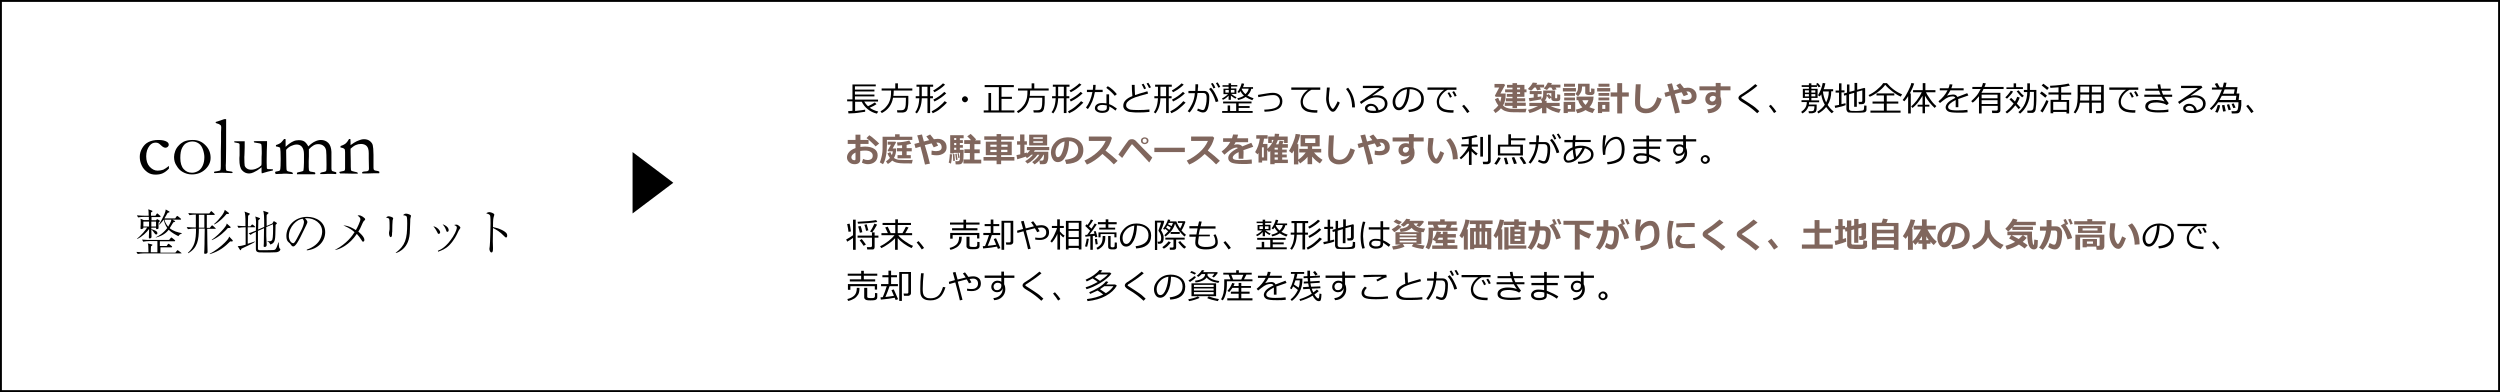 <?xml version="1.0" encoding="utf-8"?>
<!-- Generator: Adobe Illustrator 27.0.0, SVG Export Plug-In . SVG Version: 6.00 Build 0)  -->
<svg version="1.1" id="レイヤー_1" xmlns="http://www.w3.org/2000/svg" xmlns:xlink="http://www.w3.org/1999/xlink" x="0px"
	 y="0px" viewBox="0 0 1320 207" style="enable-background:new 0 0 1320 207;" xml:space="preserve">
<style type="text/css">
	.st0{fill:#80665D;}
</style>
<path d="M1320,207H0V0h1320V207z M1,206h1318V1H1V206z"/>
<g>
	<g>
		<path d="M89.2,87.6l0,1.4c-1.1,1.2-2.2,2-3.3,2.5c-1.1,0.5-2.4,0.7-3.8,0.7c-1.6,0-3.1-0.4-4.3-1.3s-2.3-2-3-3.6
			c-0.7-1.5-1-3-1-4.5c0-1.6,0.4-3.1,1.3-4.6s1.9-2.5,3.3-3.2c1.4-0.7,3.1-1.1,5.2-1.1c2,0,3.5,0.3,4.6,1c0.6,0.4,0.9,0.9,0.9,1.5
			c0,0.5-0.2,0.8-0.5,1.1s-0.7,0.5-1.2,0.5c-0.7,0-1.5-0.4-2.4-1.3c-0.5-0.5-1-0.9-1.4-1.1c-0.4-0.2-0.9-0.3-1.4-0.3
			c-1.3,0-2.3,0.5-3.2,1.6c-1.2,1.5-1.8,3.4-1.8,5.6c0,2.3,0.6,4.2,1.8,5.5s2.6,2.1,4.2,2.1c1.1,0,2.1-0.2,3-0.5
			C87,89.2,88,88.6,89.2,87.6z"/>
		<path d="M91.9,82.9c0-1,0.2-2,0.6-3.1c0.4-1.1,1-2.1,1.9-3c0.8-0.9,1.7-1.5,2.6-2c1.3-0.6,2.9-0.9,4.8-0.9c2.7,0,4.9,0.9,6.7,2.8
			c1.8,1.8,2.7,4,2.7,6.6c0,2.3-0.9,4.3-2.8,6.1c-1.9,1.8-4.3,2.7-7.1,2.7c-1.8,0-3.5-0.5-5-1.4c-1.2-0.7-2.2-1.7-3-3.1
			C92.3,86.2,91.9,84.6,91.9,82.9z M101.4,91.2c1.1,0,2.1-0.3,3.2-0.9c1-0.6,1.8-1.5,2.4-2.8c0.6-1.3,0.9-2.8,0.9-4.5
			c0-1.1-0.2-2.4-0.7-3.9c-0.5-1.5-1.2-2.6-2.2-3.3c-1-0.7-2.1-1.1-3.4-1.1c-0.9,0-1.9,0.2-2.9,0.7c-1,0.4-1.8,1.3-2.5,2.6
			c-0.7,1.3-1,3.1-1,5.4c0,2.6,0.6,4.6,1.8,5.9C98.2,90.6,99.6,91.2,101.4,91.2z"/>
		<path d="M113.9,64.9v-0.5c0.4-0.1,0.8-0.3,1.3-0.4c0.7-0.2,1.8-0.6,3.2-1.1h1c0,0.7,0,1.1,0,1.2c0,11.8,0,18.8-0.1,21
			c0,1.3-0.1,2-0.1,2.1c0,1.6,0.1,2.5,0.2,2.7c0.2,0.3,0.7,0.4,1.6,0.5s1.4,0.2,1.6,0.3c0.1,0.1,0.2,0.2,0.2,0.3
			c0,0.2,0,0.3-0.1,0.3s-0.2,0.1-0.4,0.1c-0.1,0-0.9,0-2.3-0.1l-2.8-0.1l-3.6,0.2c-0.2,0-0.4,0-0.5-0.1c-0.1-0.1-0.1-0.2-0.1-0.3
			c0-0.1,0-0.3,0.1-0.3c0.1-0.1,0.6-0.2,1.5-0.3c0.9-0.2,1.5-0.3,1.6-0.4c0.1-0.1,0.2-0.3,0.3-0.7c0.1-0.5,0.1-2,0.1-4.4l0-4.9
			l0.1-5.1l0-5.1l0.1-2.5c0-0.5-0.1-0.9-0.2-1.1c-0.2-0.2-0.5-0.4-1-0.7C114.7,65.3,114.2,65,113.9,64.9z"/>
		<path d="M123.6,74.6h1.6l0.7,0l0.6,0c1.5,0,2.4,0,2.7,0l0,0.4c0,2,0,4-0.1,5.9c0,1.1-0.1,1.8-0.1,1.9c0,2.5,0.1,4.1,0.2,4.7
			c0.2,0.6,0.6,1.1,1.2,1.5c0.6,0.4,1.3,0.6,2.2,0.6c1,0,2-0.2,3-0.7c1-0.4,1.8-1,2.4-1.6c0.1-0.5,0.1-1.1,0.1-1.8
			c0-2.1,0-3.6,0.1-4.3c0-0.4,0-0.8,0-1.2c0-2.3-0.1-3.6-0.3-3.9c-0.2-0.3-1.1-0.5-2.6-0.7c-0.5-0.1-0.9-0.1-1.1-0.2
			c-0.1-0.2-0.2-0.3-0.2-0.4l0.1-0.2c0.4,0,0.7-0.1,1.1-0.1l3.4,0c1.2,0,1.9,0,1.9,0c0.2,0,0.3,0,0.5,0l0,1.6
			c-0.1,2.2-0.2,4.9-0.2,8.1l0,1.7l0.1,2.9c0.1,0.2,0.2,0.4,0.3,0.4c0.2,0.1,0.5,0.1,1.1,0.1h0.2c0.2,0,0.7,0,1.6,0.1
			c0,0.2,0,0.3,0,0.4v0.2c-1.9,0.4-3.5,0.8-4.7,1.2c-0.5,0.2-0.9,0.3-1.2,0.3c-0.1-0.5-0.1-0.8-0.1-0.9v-1.7c0-0.1,0-0.3,0-0.6
			c-0.2,0.1-0.4,0.3-0.6,0.5c-1.1,0.9-2.3,1.6-3.6,2.2c-0.8,0.4-1.7,0.6-2.4,0.6c-1.5,0-2.7-0.6-3.7-1.7c-1-1.1-1.4-3-1.4-5.7
			c0-0.1,0-0.4,0-0.8c0.1-0.7,0.1-1.2,0.1-1.4c0-0.1,0-0.4,0-0.9c0-0.2,0-0.4,0-0.6c0-0.1,0-0.4,0-0.9c0-0.5,0-0.8,0-1
			c0-0.2,0-0.5,0-0.6l0-1.1l0-0.6c0-0.2-0.1-0.4-0.3-0.6c-0.9-0.2-1.5-0.4-1.8-0.4c-0.3,0-0.5-0.1-0.7-0.2V74.6z"/>
		<path d="M145.3,90.8c0.2-0.2,0.5-0.3,0.9-0.3c0.6-0.1,1-0.2,1.3-0.3c0.3-0.2,0.4-0.5,0.5-0.9c0.1-0.5,0.2-2.3,0.2-5.4
			c0-3.1-0.1-5-0.3-5.9c-0.3-0.2-0.7-0.4-1.2-0.5c-0.2,0-0.5-0.1-1-0.2v-0.7c0.8-0.2,1.5-0.6,2.1-0.9s1.3-1.2,2.2-2.3h0.1
			c0.1,0,0.2,0,0.4,0c0.1,0,0.2,0.1,0.3,0.1l0,2.4c0,0.5,0,1,0,1.6c1.5-1.4,2.9-2.4,4.1-2.9c0.8-0.4,1.8-0.6,2.8-0.6
			c1.2,0,2.2,0.2,3,0.7c0.7,0.5,1.4,1.3,2.1,2.6c1.3-1.3,2.4-2.1,3.5-2.6c1-0.5,2.1-0.8,3.1-0.8c1.6,0,2.9,0.5,4,1.6
			c1,1.1,1.5,2.6,1.6,4.7v1.8l0,2l0,5c0,0.6,0.1,1,0.4,1.3c0.1,0,0.6,0.2,1.3,0.4c0.5,0.1,0.8,0.2,0.8,0.3s0.1,0.2,0.1,0.3
			c0,0.2,0,0.3-0.1,0.6h-0.1l-2.2-0.1c-0.3,0-0.7,0-1.2,0c-0.7,0-1.6,0-2.9,0.1h-1.1c-0.2,0-0.5,0-0.9,0c0-0.1,0-0.2,0-0.3
			c0-0.1,0-0.3,0.2-0.4c0.4-0.2,0.9-0.3,1.6-0.4c0.7-0.1,1.1-0.3,1.3-0.6c0.2-0.3,0.2-1.4,0.2-3.3c0-4.2-0.1-6.7-0.2-7.4
			c-0.2-1.1-0.6-1.9-1.4-2.5c-0.7-0.6-1.7-0.9-2.8-0.9c-0.9,0-1.7,0.2-2.5,0.7c-0.8,0.5-1.6,1.1-2.4,2l0,0.5v3.3l-0.1,2.6
			c0,2.6,0,4.1,0.1,4.4c0,0.4,0.2,0.6,0.4,0.8c0.2,0.2,0.8,0.3,1.7,0.4c0.4,0.1,0.7,0.1,1,0.2c0.2,0.1,0.3,0.3,0.3,0.6
			c0,0.2-0.1,0.3-0.2,0.4h-0.4l-1.1,0h-6.3l-1.7,0c0-0.2,0-0.4,0-0.5l0-0.3c0.3-0.2,0.9-0.3,1.8-0.5c0.4-0.1,0.9-0.2,1.4-0.4
			c0.1-0.1,0.2-0.2,0.2-0.3c0.1-0.2,0.1-0.8,0.2-1.7l0.1-2.5l0-2.8l0-1.6c0-1.8-0.4-3-1.1-3.9c-0.7-0.8-1.6-1.2-2.7-1.2
			c-1,0-2,0.3-3.1,0.8c-1,0.5-1.9,1.2-2.5,2c0,0.4,0,0.8,0,1.1l0.1,7.2c0,1.6,0.1,2.5,0.3,2.7c0.2,0.2,0.5,0.4,1.1,0.5
			c0.9,0.1,1.5,0.3,1.8,0.5c0.1,0.1,0.2,0.2,0.2,0.4c0,0.1,0,0.3,0,0.4c-1.6-0.1-2.7-0.2-3.3-0.2c-0.6,0-1.1,0-1.6,0l-1.1,0.1h-0.7
			l-2.4,0.1c0-0.1,0-0.2,0-0.2C145.2,91.1,145.2,91,145.3,90.8z"/>
		<path d="M179.1,90.8c0.4-0.1,0.8-0.2,1.2-0.3c0.9-0.1,1.4-0.3,1.6-0.4c0.2-0.2,0.3-0.6,0.3-1.2l0-0.8c0-0.3,0-0.6,0-1.1l0-6.6
			c0-0.9-0.1-1.5-0.3-1.7c-0.4-0.4-1.1-0.7-2.1-0.8v-0.8c1-0.3,1.8-0.7,2.4-1.1c0.8-0.6,1.5-1.5,2.1-2.6l0.7,0
			c0,0.7,0.1,1.2,0.1,1.4v1.4l0,0.4c0.2-0.1,0.4-0.3,0.6-0.4c0.9-0.6,1.7-1.2,2.6-1.6c0.9-0.4,1.7-0.7,2.4-0.9
			c0.4-0.1,0.9-0.2,1.5-0.2c1.2,0,2.2,0.3,3,0.9c0.8,0.6,1.4,1.4,1.6,2.2c0.2,0.9,0.4,2.5,0.4,5.1v3.2c0,0.1,0,0.4,0,0.9s0,1,0,1.7
			c0,1,0,1.6,0.1,1.9c0.1,0.2,0.3,0.4,0.6,0.6c1.4,0.2,2.2,0.4,2.4,0.7V91c0,0.1,0,0.3-0.1,0.5h-0.4l-2.8,0l-2.8,0.1c-1,0-2,0-2.9,0
			l-0.1-0.5c0-0.1,0-0.2,0.2-0.3c0.4-0.2,0.9-0.3,1.6-0.3c0.4,0,0.7-0.1,0.9-0.1c0.2-0.1,0.4-0.2,0.6-0.3c0.2-0.3,0.3-0.6,0.3-0.9
			c0-0.1,0-0.3,0-0.6c0-0.7-0.1-2.3-0.1-4.9v-1.1l0-1.7c0-1.9-0.4-3.1-1.1-3.8c-0.7-0.7-1.7-1.1-3-1.1c-1,0-1.9,0.2-2.8,0.6
			c-0.9,0.4-1.8,1.1-2.7,1.9c0,0.7,0,1.3,0,1.8l0.1,4.7c0,2.5,0,4,0.1,4.6c0,0.2,0.1,0.4,0.2,0.5c0.1,0.1,0.3,0.2,0.7,0.3
			c0.3,0.1,0.7,0.2,1.2,0.3s0.7,0.2,0.9,0.2c0.3,0.1,0.5,0.2,0.6,0.4l0,0.4h-2.3l-4.6-0.1c-1.1,0-1.8,0-2,0h-0.5l0-0.3
			C179.1,91.1,179.1,91,179.1,90.8z"/>
	</g>
</g>
<g>
	<g>
		<path d="M95.3,133.8H76c-0.9,0-2.4,0.1-3.3,0.3L72,133c1.9,0.2,3.8,0.2,4.3,0.2h2.1c0-0.5-0.1-2.8-0.1-3.3c0-0.7-0.1-0.9-0.3-1.4
			l2,0.5c0.4,0.1,0.5,0.2,0.5,0.3c0,0.2-0.1,0.2-0.8,0.8c0,0.4-0.1,2.5-0.1,3.1h3.5v-5.9h-4.2c-0.9,0-2.3,0.1-3.3,0.3l-0.6-1.1
			c1.9,0.2,3.8,0.2,4.3,0.2h10l0.8-1c0.2-0.3,0.3-0.3,0.4-0.3c0.1,0,0.4,0.2,0.5,0.3l1.2,1c0.1,0.1,0.3,0.2,0.3,0.4
			c0,0.2-0.2,0.3-0.4,0.3h-7.7v2.5H88l0.6-0.9c0.1-0.1,0.2-0.3,0.4-0.3c0.1,0,0.4,0.2,0.5,0.3l1.1,0.9c0.1,0.1,0.3,0.2,0.3,0.4
			c0,0.2-0.2,0.3-0.4,0.3h-5.8v2.8h7.9l0.8-1c0.1-0.2,0.3-0.3,0.4-0.3c0.1,0,0.4,0.2,0.5,0.3l1.3,1c0.1,0.1,0.3,0.2,0.3,0.4
			C95.7,133.7,95.5,133.8,95.3,133.8z M84.5,114.6h-4.5v1.7h2.4l0.3-0.4c0.1-0.1,0.2-0.2,0.3-0.2c0.1,0,0.3,0.1,0.4,0.2l0.8,0.5
			c0.1,0,0.2,0.1,0.2,0.3s-0.1,0.2-0.7,0.8c0,0.5,0,2.9,0,3c-0.1,0.5-0.8,0.5-1,0.5c-0.3,0-0.3-0.2-0.3-0.8h-2.5l0,0.8
			c0.3,0.1,0.8,0.2,1.5,0.5c1.1,0.4,1.7,0.9,1.7,1.6c0,0.4-0.2,0.7-0.6,0.7c-0.5,0-0.7-0.3-1.1-0.9c-0.6-0.9-0.9-1.3-1.5-1.7
			c0,0.7,0.1,3.2,0.1,3.8c0,0.5-0.3,0.9-1,0.9c-0.4,0-0.4-0.2-0.4-0.5c0-0.1,0-0.3,0-0.6c0.1-1.1,0.1-2.6,0.1-3.9
			c-1.2,1.7-3.6,4.1-6.3,5.3l-0.1-0.1c2.3-1.9,4.7-4.7,5.4-6h-2c0,0.3,0,0.4-0.1,0.5c-0.2,0.2-0.8,0.4-1.1,0.4
			c-0.2,0-0.3-0.2-0.3-0.4c0-0.1,0-0.7,0-0.8c0.1-0.8,0.1-1.7,0.1-2.6c0-0.7,0-1-0.1-1.7l1.7,0.7h2.7l0-1.7h-2.3
			c-0.9,0-2.4,0.1-3.4,0.3l-0.6-1.1c1.9,0.2,3.8,0.2,4.3,0.2h1.9c0-2.3-0.1-2.5-0.2-3.4l1.9,0.7c0.2,0.1,0.3,0.1,0.3,0.3
			c0,0.3-0.3,0.4-0.8,0.7v1.7h2.4l0.5-0.8c0.2-0.3,0.3-0.4,0.4-0.4c0.2,0,0.4,0.2,0.5,0.3l0.9,0.8c0.2,0.1,0.3,0.2,0.3,0.4
			C84.9,114.6,84.7,114.6,84.5,114.6z M78.7,117h-3v2.6h3C78.7,118.1,78.7,117.9,78.7,117z M82.4,117h-2.5v1.1c0,0.5,0,1.1,0,1.5
			h2.5V117z M94.2,124.7c-1-0.5-3.5-1.7-5.1-3.4c-1.3,1.6-3.1,3.2-6.8,4.1l-0.1-0.1c1.5-0.7,3.9-2,6.1-4.9c-1.2-1.7-1.7-3.7-1.9-4.4
			c-0.3,0.5-0.8,1.1-2.2,2.6l-0.2-0.2c1.2-1.9,2.2-3.9,2.8-5.3c0.5-1.2,0.6-1.8,0.7-2.5l1.8,1c0.1,0.1,0.2,0.1,0.2,0.3
			c0,0.2,0,0.2-1,0.5c-0.5,0.9-1.1,2-1.7,2.9h5.7l0.7-1c0.1-0.1,0.3-0.3,0.4-0.3s0.4,0.2,0.5,0.3l1.2,1c0.1,0.1,0.3,0.2,0.3,0.4
			c0,0.3-0.3,0.3-0.4,0.3H91l1.2,0.6c0.2,0.1,0.3,0.2,0.3,0.3c0,0.2-0.6,0.4-1,0.5c-0.8,1.4-1.3,2.2-1.9,3.1
			c1.8,1.5,4.2,2.2,6.4,2.6v0.2C95.1,123.6,94.6,124,94.2,124.7z M86.8,116c0.3,1.1,0.9,2.4,2,3.7c0.7-1.1,1.5-2.6,1.7-3.7H86.8z"/>
		<path d="M113.7,120.8h-4.3c0.1,2.2,0,5.7,0.1,7.9c0,0.7,0.1,3.8,0.1,4.4c0,0.7-0.7,0.9-1.3,0.9c-0.5,0-0.5-0.2-0.5-0.5
			c0-0.1,0.1-1.3,0.1-1.6c0.1-2.3,0.1-4.4,0.1-5c0-0.4,0.1-5.8,0.1-6.2H105c0,5.9-0.7,10.2-5.6,13l-0.2-0.2
			c3.5-3.2,4.3-6.4,4.3-12.8h-0.9c-0.8,0-2.3,0.1-3.4,0.3l-0.6-1.1c1.5,0.1,2.9,0.2,4.3,0.2h0.5v-6.8c-1,0-2.4,0.1-3.4,0.3l-0.6-1.1
			c1.4,0.1,2.9,0.2,4.3,0.2h6.8l0.7-0.9c0.1-0.2,0.2-0.3,0.4-0.3c0.1,0,0.2,0,0.4,0.3l1.1,1c0.1,0.1,0.3,0.2,0.3,0.4
			c0,0.2-0.2,0.3-0.4,0.3h-3.8v6.8h1.6l0.8-1c0.2-0.2,0.3-0.3,0.4-0.3c0.1,0,0.3,0.1,0.5,0.3l1.1,1c0.2,0.2,0.3,0.2,0.3,0.4
			C114.1,120.8,113.8,120.8,113.7,120.8z M107.9,113.4H105v6.8h2.9V113.4z M122.2,127.5c-0.2,0-0.4,0-0.6-0.1c-3,3-5.7,5.2-10.8,6.8
			l-0.1-0.2c2.6-1.3,5.8-3.7,7.9-5.8c1.6-1.6,2.2-2.4,2.4-3.3l1.7,1.8c0.1,0.1,0.2,0.2,0.2,0.4C122.9,127.5,122.6,127.5,122.2,127.5
			z M120.3,120.4c-1.4,1.6-4.3,4.6-8.4,6.4l-0.1-0.2c2.3-1.6,4.4-3.6,6.2-5.7c1.6-1.9,1.6-2.3,1.7-2.9l1.9,1.7
			c0.2,0.1,0.2,0.3,0.2,0.4C121.6,120.4,121.1,120.4,120.3,120.4z M119.6,113c-1.2,1.5-3.8,4.2-6.4,5.5l-0.2-0.2
			c1.6-1.3,3.4-3.5,4.3-4.7c1.1-1.6,1.2-2.2,1.4-2.8l2,1.5c0.1,0.1,0.2,0.2,0.2,0.4C120.9,113,120.4,113,119.6,113z"/>
		<path d="M134.2,120h-3.4c0,2.9,0,5.8,0,8.7c0.7-0.2,3.3-1,3.7-1.2l0.1,0.2c-1.1,0.8-2.7,1.5-3.9,2.1c-1.9,0.9-2.6,1.2-3.2,1.5
			c-0.3,0.7-0.3,0.8-0.5,0.8c-0.2,0-0.3-0.1-0.3-0.2l-1.2-1.9c1.7-0.1,1.9-0.2,4.2-0.8V120h-0.4c-0.9,0-2.4,0.1-3.4,0.3l-0.6-1.1
			c1.6,0.1,3,0.2,4.3,0.2c0-4.1,0-4.2-0.1-5.4c-0.1-1.3-0.2-1.8-0.4-2.3l2.4,0.9c0.3,0.1,0.4,0.1,0.4,0.3c0,0.3-0.6,0.8-0.9,1
			c-0.1,2.6-0.1,3.5-0.1,5.6h1.3l0.6-0.7c0.2-0.2,0.3-0.3,0.4-0.3s0.4,0.2,0.5,0.3l0.8,0.7c0.1,0.1,0.3,0.3,0.3,0.4
			C134.6,120,134.4,120,134.2,120z M145.8,133.2c-0.5,0.1-5.2,0.1-6.1,0.1c-2.8,0-3.1,0-3.8-0.3c-0.7-0.3-0.8-1-0.8-1.7
			c0-1.4,0-7.7,0-8.9c-1.2,0.5-2.2,1.1-2.8,1.6l-1-0.8c0.5-0.2,1.7-0.6,3.8-1.4c0-0.7,0.1-4,0.1-4.6c0-1-0.1-1.6-0.4-2.9l2.2,0.8
			c0.2,0.1,0.3,0.1,0.3,0.3c0,0.2-0.1,0.2-0.9,0.9c0,0.8-0.1,4.2-0.1,4.9l3.2-1.4c0-6.2-0.1-6.8-0.5-8.5l2.4,0.8
			c0.2,0.1,0.4,0.2,0.4,0.3c0,0.2-0.1,0.3-0.3,0.4c-0.2,0.2-0.6,0.6-0.7,0.7c0,1.1-0.1,1.9,0,5.8l3-1.3l0.5-0.9
			c0.2-0.3,0.2-0.3,0.3-0.3c0.1,0,0.3,0.1,0.3,0.1l1.1,0.7c0.1,0.1,0.2,0.1,0.2,0.3c0,0.2-0.1,0.3-0.7,0.8c-0.1,4.8-0.1,6.8-0.4,7.9
			c-0.4,1.9-1.7,2.3-2.4,2.5c-0.4-1.2-1.2-1.5-1.5-1.6l0-0.2c0.4,0.1,0.6,0.1,1,0.1c1.1,0,1.4-0.5,1.6-0.9c0.4-1.1,0.4-5.2,0.4-6.6
			c0-0.4-0.1-1-0.1-1.5l-3.5,1.5c0,0.8,0,4.1,0,4.8c0,0.4,0.2,4.2,0.2,4.5c0,0.3,0,1.2-1.1,1.2c-0.3,0-0.5-0.1-0.5-0.4
			c0-0.3,0.1-1.4,0.1-1.6c0-1.3,0-2.9,0.1-7.9l-3.2,1.4c0,1.1,0,9.3,0,9.6c0.1,0.5,0.6,0.6,0.8,0.6c0.2,0,3.5,0,3.9,0
			c3.6,0,3.8-0.1,4.1-0.2c0.5-0.2,0.7-0.6,1.1-1.4c0.2-0.5,0.3-0.7,0.9-2.5h0.2c0,0.3,0,1.7,0.1,2.1s0.1,1,0.5,1.2
			c0.2,0.1,0.2,0.2,0.2,0.3C148.2,131.8,147.7,133,145.8,133.2z"/>
		<path d="M162,131.8c7.8-2.7,8.1-8.3,8.1-9.6c0-4.5-4.3-7-8.1-7c-0.5,0-0.7,0.1-1,0.1c1.3,1.1,1.3,1.8,1.3,2c0,0.3-0.1,0.4-0.6,1.6
			c-3.2,6.6-3.5,7.3-4.9,9.5c-0.1,0.2-1,1.4-1.5,1.6c-0.2,0.1-0.3,0.1-0.5,0.1c-0.6,0-0.8-0.3-1.5-1.3c-0.2-0.3-0.3-0.4-0.7-0.7
			c-1-0.8-1.4-1.7-1.4-3.5c0-5.2,4.4-10.1,11-10.1c4.8,0,9.5,2.7,9.5,8.1c0,4.8-3.8,9-9.7,9.6L162,131.8z M159,121.7
			c0.8-1.5,1.5-3.5,1.5-4.5c0-0.9-0.5-1.4-0.7-1.7c-2.9,0.2-7.3,4.1-7.3,9.2c0,2,1.2,3.7,2.3,3.7c0.2,0,0.3,0,0.5-0.2
			c0.6-0.6,1-1.4,1.5-2.3L159,121.7z"/>
		<path d="M176.8,132c6.5-3.5,9.1-7.4,10.4-9.4c-1.1-1-2.5-2.1-5.9-3.6c2.7,0.1,5.4,1.7,6.6,2.5c0.8-1.3,2.4-4.8,2.4-5.7
			c0-0.8-0.5-1.2-1.5-2c0.4-0.1,0.6-0.1,0.9-0.1c0.4,0,0.8,0.1,1.8,0.7c1,0.7,1.3,1,1.3,1.4c0,0.3-0.1,0.4-0.7,0.9
			c-0.2,0.2-0.4,0.6-0.7,1.2c-0.8,2-1.7,3.7-2.2,4.4c0.7,0.6,3.2,2.7,3.2,4.4c0,0.1,0,0.9-0.7,0.9c-0.4,0-0.5-0.3-0.8-0.8
			c-0.8-1.3-1.5-2.2-2.5-3.3c-3.9,5.8-8.9,8.1-11.4,8.5L176.8,132z"/>
		<path d="M207,122.7v0.8c0,0.4,0,1.7-0.7,1.7c-0.7,0-0.9-1.5-0.9-2.1c0-0.3,0-0.4,0.2-1.4c0.1-0.3,0.1-0.7,0.1-2.5
			c0-0.8,0-2.9-0.2-3.5c-0.2-0.4-0.3-0.5-1.7-0.9c0.6-0.4,0.9-0.6,1.4-0.6c0.4,0,2.4,0.4,2.4,1.1c0,0.2-0.3,0.9-0.3,1.1
			c-0.1,0.9-0.2,3.5-0.2,5.5V122.7z M208.9,133.5c5.1-3.9,6.1-7.2,6.1-15.5c0-0.7,0-3.3-0.3-3.7c-0.3-0.5-1.5-0.6-1.9-0.7
			c0.3-0.3,0.8-0.8,1.6-0.8c0.8,0,2.1,0.5,2.4,0.8c0.2,0.2,0.2,0.3,0.2,0.4c0,0.2-0.3,1-0.3,1.2c-0.1,0.4-0.1,1-0.1,1.6
			c-0.2,6.4-0.2,7.3-0.8,9.6c-0.3,1.1-1.6,5.5-6.7,7.2L208.9,133.5z"/>
		<path d="M232.4,122.6c0,0.5-0.3,0.9-0.8,0.9c-0.3,0-0.4-0.1-0.9-1.2c0,0-0.9-1.8-1.9-2.8C230.7,119.7,232.4,121.7,232.4,122.6z
			 M231.2,132.4c1.5-0.6,4.4-1.9,7.9-7.3c1.9-3,2.1-4.5,2.1-5c0-0.5-0.3-0.8-1.4-1.3c0.3-0.1,0.7-0.2,1.2-0.2c0.9,0,2.1,1.2,2.1,1.6
			c0,0.2-0.1,0.3-0.5,0.9c-0.2,0.2-0.2,0.3-0.5,0.8c-1,2.2-2.2,4.8-4.9,7.6c-2,2-4.2,2.8-5.9,3.4L231.2,132.4z M236.9,121.5
			c0,0.8-0.5,0.9-0.7,0.9c-0.4,0-0.5-0.2-0.8-1.2c-0.4-1.2-1.2-2.2-1.7-2.8C235.3,118.9,236.9,120.1,236.9,121.5z"/>
		<path d="M267.2,122.9c0.4,0.4,0.6,0.9,0.6,1.5c0,0.6-0.2,1-0.6,1c-0.3,0-0.6-0.3-1.2-0.9c-1.9-2-3.8-3.2-5.7-4.1
			c0,2.4-0.1,4.8-0.1,7.1c0,0.5,0.1,2.9,0.1,3.4c0,1.2,0,2.4-0.8,2.4c-0.9,0-1.1-1.7-1.1-1.9c0-0.1,0.2-1.4,0.2-1.5
			c0.2-1.4,0.4-10.9,0.4-11.9c0-0.8,0-3.5-0.2-4.1c-0.2-0.7-0.9-0.9-2.1-1.3c0.9-0.6,1.6-0.6,1.7-0.6c0.4,0,2.6,0.5,2.6,1.4
			c0,0.1-0.3,0.9-0.4,1.4c-0.3,0.9-0.3,4-0.3,5.1C262.3,120.3,265.6,121.3,267.2,122.9z"/>
	</g>
</g>
<g>
	<g>
		<path d="M448,59.9l-0.2-1.2l2.3-0.2v-5h-2.8v-1h2.8v-7.9h12.3v1h-11v1.7h10.3v1h-10.3v1.6h10.3v1h-10.3v1.7h12.2v1h-7.3
			c0.5,0.9,1.2,1.8,2,2.5c1.4-0.7,2.6-1.3,3.6-2l0.9,0.9c-1,0.7-2.2,1.3-3.6,1.9c1.1,0.8,2.6,1.5,4.5,2l-0.7,1.1
			c-1.8-0.4-3.4-1.2-4.8-2.3s-2.5-2.5-3.2-4h-3.5v4.9c2.7-0.3,4.5-0.5,5.3-0.7l0,1.1c-0.6,0.1-2,0.3-4.1,0.6S449,59.8,448,59.9z"/>
		<path d="M471.5,51.7c-0.6,3.6-2.6,6.3-5.9,8l-0.7-0.9c1-0.6,1.9-1.2,2.6-2s1.2-1.4,1.6-2.1s0.6-1.4,0.8-1.9s0.3-1.1,0.4-1.7
			s0.2-1.6,0.2-3.3h-5v-1.1h7.2v-2.7h1.4v2.7h7.6v1.1h-9.8c0,1.1-0.1,2.1-0.2,2.8h7.9v2.3c0,1,0,1.9-0.1,2.6s-0.2,1.4-0.3,1.9
			s-0.4,0.9-0.6,1.2s-0.6,0.5-0.9,0.6s-0.7,0.2-0.9,0.2s-0.9,0-1.8,0h-1.2l-0.2-1.2h2.3c1.1,0,1.7-0.4,2-1.3s0.4-2.1,0.4-3.8v-1.5
			H471.5z"/>
		<path d="M484.1,59.9l-0.9-0.7c0.5-0.5,1-1.4,1.4-2.6s0.7-2.7,0.8-4.7h-1.9v-1.1h1.9v-5h-1.5v-1.1h8.8v1.1h-1.6v5h1.5v1.1h-1.5v7.8
			h-1.4v-7.8h-3C486.6,55.3,485.7,57.9,484.1,59.9z M486.7,45.8v5h3v-5H486.7z M492.5,59.8l-0.6-1c1.3-0.7,2.7-1.5,4-2.6
			s2.3-2,2.9-2.8l1.2,0.8c-1,1.1-2.2,2.1-3.5,3.2S493.8,59.2,492.5,59.8z M493.4,48.7l-0.7-0.9c0.9-0.5,1.8-1.1,2.8-1.8
			s1.8-1.4,2.4-2l1.1,0.7C497.4,46.3,495.5,47.6,493.4,48.7z M493.4,53.6l-0.6-1c2.2-1.1,4.2-2.5,5.8-4.1l1,0.8
			C498,50.9,496,52.3,493.4,53.6z"/>
		<path d="M507.9,52.4c0-0.4,0.2-0.8,0.5-1.1s0.7-0.5,1.1-0.5s0.8,0.2,1.1,0.5s0.5,0.7,0.5,1.1s-0.2,0.8-0.5,1.1S510,54,509.5,54
			s-0.8-0.2-1.1-0.5S507.9,52.8,507.9,52.4z"/>
		<path d="M519.4,59.4v-1.1h2.5v-9.2h1.4v9.2h4.1V46h-7.5v-1.1h15.4V46h-6.5v5.1h5.5v1.1h-5.5v6.1h6.8v1.1H519.4z"/>
		<path d="M543.5,51.7c-0.6,3.6-2.6,6.3-5.9,8l-0.7-0.9c1-0.6,1.9-1.2,2.6-2s1.2-1.4,1.6-2.1s0.6-1.4,0.8-1.9s0.3-1.1,0.4-1.7
			s0.2-1.6,0.2-3.3h-5v-1.1h7.2v-2.7h1.4v2.7h7.6v1.1h-9.8c0,1.1-0.1,2.1-0.2,2.8h7.9v2.3c0,1,0,1.9-0.1,2.6s-0.2,1.4-0.3,1.9
			s-0.4,0.9-0.6,1.2s-0.6,0.5-0.9,0.6s-0.7,0.2-0.9,0.2s-0.9,0-1.8,0h-1.2l-0.2-1.2h2.3c1.1,0,1.7-0.4,2-1.3s0.4-2.1,0.4-3.8v-1.5
			H543.5z"/>
		<path d="M556.1,59.9l-0.9-0.7c0.5-0.5,1-1.4,1.4-2.6s0.7-2.7,0.8-4.7h-1.9v-1.1h1.9v-5h-1.5v-1.1h8.8v1.1h-1.6v5h1.5v1.1h-1.5v7.8
			h-1.4v-7.8h-3C558.6,55.3,557.7,57.9,556.1,59.9z M558.7,45.8v5h3v-5H558.7z M564.5,59.8l-0.6-1c1.3-0.7,2.7-1.5,4-2.6
			s2.3-2,2.9-2.8l1.2,0.8c-1,1.1-2.2,2.1-3.5,3.2S565.8,59.2,564.5,59.8z M565.4,48.7l-0.7-0.9c0.9-0.5,1.8-1.1,2.8-1.8
			s1.8-1.4,2.4-2l1.1,0.7C569.4,46.3,567.5,47.6,565.4,48.7z M565.4,53.6l-0.6-1c2.2-1.1,4.2-2.5,5.8-4.1l1,0.8
			C570,50.9,568,52.3,565.4,53.6z"/>
		<path d="M578.5,44.8c0,0.9-0.1,1.8-0.2,2.6h3.9v1.2h-4.1c-0.6,3.5-1.8,6.5-3.7,9l-1-0.8c1.7-2.2,2.8-5,3.4-8.2h-2.9v-1.2h3.1
			c0.1-0.9,0.2-1.7,0.2-2.6L578.5,44.8z M589.7,57.3l-0.7,1.1c-1.2-1-2.3-1.7-3.3-2.2v0.8c0,1.7-1.3,2.6-3.8,2.6
			c-1,0-1.9-0.2-2.7-0.7s-1.1-1.1-1.1-1.8c0-0.9,0.4-1.5,1.1-2s1.7-0.7,2.7-0.7c0.8,0,1.6,0.1,2.3,0.2v-4.8h1.4V55
			C586.9,55.4,588.2,56.2,589.7,57.3z M584.4,55.7c-0.8-0.2-1.6-0.3-2.4-0.3c-0.7,0-1.3,0.1-1.8,0.4s-0.8,0.7-0.8,1.2
			c0,1,0.9,1.5,2.7,1.5c1.5,0,2.3-0.5,2.3-1.5V55.7z M589.7,49.7l-1.1,0.9c-1.1-1.4-2.6-2.8-4.5-4.2l0.8-0.9
			C586.6,46.4,588.2,47.9,589.7,49.7z"/>
		<path d="M606.7,59.1c-1.7,0.2-3.5,0.3-5.4,0.3c-1.1,0-2.1,0-2.9-0.1s-1.5-0.1-2-0.2s-0.9-0.2-1.3-0.4s-0.8-0.4-1.1-0.7
			s-0.5-0.6-0.7-1s-0.2-0.8-0.2-1.3c0-2,1.6-3.7,4.8-5c-0.2-1.9-0.3-3.8-0.3-5.9h1.5c0,0.3,0,0.5,0,0.8c0,1.4,0.1,2.9,0.2,4.6
			c1.1-0.4,3.3-1.1,6.5-2l0.4,1.2c-0.9,0.2-2.4,0.7-4.3,1.2s-3.4,1.1-4.4,1.6s-1.7,1.1-2.2,1.6s-0.7,1.2-0.7,1.8
			c0,0.6,0.2,1.1,0.7,1.5s1,0.7,1.7,0.8s2,0.2,4,0.2c2.2,0,4.1-0.1,5.9-0.3V59.1z M605.1,46.7l-1,0.4c-0.4-0.9-0.8-1.8-1.3-2.5
			l1-0.4C604.3,45,604.7,45.8,605.1,46.7z M607.7,46.1l-1,0.4c-0.4-0.9-0.8-1.7-1.3-2.4l0.9-0.4C606.8,44.4,607.3,45.3,607.7,46.1z"
			/>
		<path d="M610.1,59.9l-0.9-0.7c0.5-0.5,1-1.4,1.4-2.6s0.7-2.7,0.8-4.7h-1.9v-1.1h1.9v-5h-1.5v-1.1h8.8v1.1h-1.6v5h1.5v1.1h-1.5v7.8
			h-1.4v-7.8h-3C612.6,55.3,611.7,57.9,610.1,59.9z M612.7,45.8v5h3v-5H612.7z M618.5,59.8l-0.6-1c1.3-0.7,2.7-1.5,4-2.6
			s2.3-2,2.9-2.8l1.2,0.8c-1,1.1-2.2,2.1-3.5,3.2S619.8,59.2,618.5,59.8z M619.4,48.7l-0.7-0.9c0.9-0.5,1.8-1.1,2.8-1.8
			s1.8-1.4,2.4-2l1.1,0.7C623.4,46.3,621.5,47.6,619.4,48.7z M619.4,53.6l-0.6-1c2.2-1.1,4.2-2.5,5.8-4.1l1,0.8
			C624,50.9,622,52.3,619.4,53.6z"/>
		<path d="M632.5,46.2c0,0.5,0,1.1-0.1,1.8h3.4c0.8,0,1.5,0.3,2,0.9s0.7,1.4,0.7,2.3c0,2.4-0.2,4.3-0.7,5.9s-1.4,2.3-2.6,2.3
			c-0.7,0-1.7-0.3-3.1-1l0.4-1.1c0.3,0.2,0.8,0.3,1.3,0.5s1,0.3,1.2,0.3c0.5,0,0.9-0.2,1.1-0.8s0.5-1.2,0.7-2.2s0.3-2,0.3-3.3
			c0-1.2-0.2-1.9-0.5-2.2s-0.7-0.5-1.2-0.5h-3.1c-0.2,2-0.7,3.9-1.4,5.7s-1.7,3.4-2.8,4.6l-1-0.7c0.8-0.9,1.5-2.2,2.3-3.8
			s1.3-3.5,1.5-5.7h-3.4v-1.2h3.6c0-0.4,0.1-1.6,0.1-3.5h1.4V46.2z M643.3,53.5l-1.4,0.4c-0.8-2.9-2-5.2-3.5-6.9l1-0.7
			c0.8,0.8,1.6,1.9,2.3,3.3S643.1,52.3,643.3,53.5z M641.7,46.3l-1,0.4c-0.4-0.9-0.8-1.8-1.3-2.5l0.9-0.4
			C640.9,44.6,641.4,45.4,641.7,46.3z M644.3,45.9l-1,0.4c-0.4-0.9-0.8-1.7-1.3-2.4l0.9-0.4C643.3,44,643.8,44.9,644.3,45.9z"/>
		<path d="M645.7,52.7l-0.5-0.7c1.2-0.6,2.3-1.4,3.2-2.3H646v-2.9h2.7v-1h-3.2v-0.8h3.2V44h1.3v0.9h3.3v0.8H650v1h2.8v2.9h-2.7
			c1.2,0.9,2.1,1.5,2.8,1.7l-0.6,0.8c-0.6-0.3-1.4-0.8-2.4-1.6v2.2h-1.2v-2.2C647.7,51.6,646.7,52.3,645.7,52.7z M648.2,58.6v-2.9
			h1.3v2.9h3.2v-4h-6.9v-1h15v1h-6.8V56h5.8v1h-5.8v1.6h7.4v1h-16.1v-1H648.2z M648.8,47.5H647v1.4h1.8V47.5z M651.8,47.5h-1.9v1.4
			h1.9V47.5z M660.7,46.8c-0.3,1.4-1,2.6-2.1,3.6c0.9,0.6,2,1.1,3.3,1.5l-0.7,1c-1.4-0.5-2.6-1.1-3.5-1.7c-1.2,0.8-2.5,1.3-4,1.6
			l-0.4-0.9c1.4-0.3,2.6-0.8,3.5-1.4c-0.8-0.7-1.4-1.5-1.8-2.4c-0.3,0.4-0.6,0.8-0.8,1l-0.8-0.5c1.1-1.5,1.8-3,2.2-4.6l1.3,0.2
			c-0.1,0.6-0.3,1.1-0.6,1.8h5.3v0.9H660.7z M657.6,49.7c1-1,1.6-1.9,1.7-2.9h-3.6l-0.1,0.2C656,48,656.7,48.9,657.6,49.7z"/>
		<path d="M667.7,59l-0.2-1.1c3-0.1,5.2-0.5,6.4-1.2s1.9-1.8,1.9-3.1c0-1-0.3-1.8-1-2.5s-1.5-0.9-2.6-0.9c-1.5,0-4.1,0.4-7.8,1.1
			l-0.2-1.2l4.3-0.7c1.6-0.3,2.8-0.4,3.6-0.4c1.5,0,2.7,0.4,3.6,1.2s1.4,1.9,1.4,3.3c0,1.7-0.7,3.1-2.2,4S671.2,58.9,667.7,59z"/>
		<path d="M696.9,47.4h-4.4c-1.1,0.5-2.1,1.3-3.1,2.5s-1.5,2.5-1.5,3.8c0,1,0.3,1.9,0.8,2.5s1.3,1.2,2.2,1.5s2.1,0.5,3.6,0.5
			c0.3,0,0.7,0,1.1,0l-0.1,1.3h0c-1.1,0-2,0-2.7-0.1s-1.5-0.2-2.3-0.4s-1.5-0.6-2.1-1.1s-1.1-1.1-1.3-1.8s-0.4-1.4-0.4-2.3
			c0-1.2,0.4-2.3,1.1-3.5s1.7-2.1,2.8-2.9h-8.8v-1.2h15.3V47.4z"/>
		<path d="M707.4,54.2c-0.2,0.6-0.5,1.2-0.9,2s-0.9,1.5-1.3,2s-0.9,0.8-1.4,0.8c-0.3,0-0.6-0.1-0.8-0.2s-0.5-0.4-0.9-0.8
			s-0.7-1-1-1.7s-0.5-1.4-0.7-2.2s-0.2-1.5-0.2-2.3c0-0.7,0.1-1.6,0.2-2.8c0.1-1.3,0.2-2.2,0.2-2.8h1.5c0,0.5-0.1,1.4-0.3,2.8
			c-0.1,1.2-0.2,2.1-0.2,2.8c0,1,0.1,1.9,0.3,2.7s0.5,1.5,0.9,2.1s0.7,0.9,0.9,0.9c0.3,0,0.7-0.4,1.2-1.3s1-1.7,1.4-2.7L707.4,54.2z
			 M715.4,56.7l-1.5,0v-0.2c0-1.7-0.3-3.4-0.8-5.1s-1.4-3.1-2.4-4.4l1.1-0.7C714.1,49.2,715.4,52.6,715.4,56.7z"/>
		<path d="M727.9,58.2c2.2-0.5,3.3-1.7,3.3-3.4c0-1.1-0.4-1.9-1.2-2.5s-1.9-0.9-3.2-0.9c-0.9,0-1.8,0.1-2.7,0.4s-1.9,0.7-3,1.4
			s-1.9,1.3-2.4,1.7l-0.7-1.1c3.6-2.3,7.1-4.7,10.5-7.3l-8.9,0v-1.2h10.7l0.6,0.9l-6.2,4.3l0.1,0.1c0.7-0.2,1.4-0.3,2.1-0.3
			c1.7,0,3.1,0.4,4.1,1.2s1.6,1.8,1.6,3.2c0,1.6-0.7,2.8-2,3.7s-3.1,1.3-5.3,1.3c-3.1,0-4.6-0.8-4.6-2.5c0-0.7,0.3-1.2,0.9-1.7
			s1.3-0.7,2.1-0.7c1.1,0,2,0.3,2.7,0.9S727.7,57.1,727.9,58.2z M726.6,58.4c-0.3-1.7-1.3-2.5-2.7-2.5c-0.5,0-0.9,0.1-1.3,0.4
			s-0.6,0.5-0.6,0.9c0,0.9,1,1.3,3.1,1.3C725.6,58.5,726.1,58.5,726.6,58.4z"/>
		<path d="M743.9,59.2l-0.3-1.2c1.9-0.2,3.5-0.7,4.8-1.6s2-2.3,2-4.1c0-1.6-0.5-2.9-1.6-3.8s-2.6-1.4-4.5-1.4
			c-0.1,3.2-0.6,5.8-1.7,7.9s-2.4,3.2-4,3.2c-1,0-1.8-0.4-2.4-1.3s-0.9-1.9-0.9-3.1c0-2,0.9-3.8,2.6-5.4s3.8-2.4,6.2-2.4
			c2.2,0,4.1,0.6,5.5,1.7s2.2,2.6,2.2,4.6c0,2.2-0.7,3.9-2.2,5.1S746.2,59,743.9,59.2z M742.9,47.1c-1.7,0.3-3.2,1-4.4,2.3
			s-1.8,2.7-1.8,4.3c0,0.9,0.2,1.6,0.5,2.2s0.9,0.9,1.5,0.9c1.1,0,2.1-1,2.9-3.1S742.8,49.4,742.9,47.1z"/>
		<path d="M768.8,47.4h-4.4c-1.1,0.5-2.1,1.3-3.1,2.5s-1.5,2.5-1.5,3.8c0,1,0.3,1.9,0.8,2.5s1.3,1.2,2.2,1.5s2.1,0.5,3.6,0.5
			c0.3,0,0.7,0,1.1,0l-0.1,1.3h0c-1.1,0-2,0-2.7-0.1s-1.5-0.2-2.3-0.4s-1.5-0.6-2.1-1.1s-1.1-1.1-1.3-1.8s-0.4-1.4-0.4-2.3
			c0-1.2,0.4-2.3,1.1-3.5s1.7-2.1,2.8-2.9h-8.8v-1.2h15.3V47.4z M766.6,51.1l-1,0.5c-0.4-0.9-0.8-1.8-1.3-2.5l0.9-0.4
			C765.8,49.5,766.2,50.3,766.6,51.1z M769.1,50.6l-1,0.4c-0.4-0.9-0.8-1.7-1.3-2.4l0.9-0.5C768.2,48.7,768.7,49.6,769.1,50.6z"/>
		<path d="M775.9,58.9l-1.2,0.8c-0.8-1.3-1.7-2.5-2.7-3.7l1-0.7C774.3,56.7,775.2,57.9,775.9,58.9z"/>
		<path class="st0" d="M795,49.4c0,1.5-0.1,2.8-0.4,3.8s-0.6,1.8-1,2.5c0.6,0.6,1.2,1,1.8,1.2s1.4,0.4,2.2,0.5s2.2,0.1,4.1,0.1
			c1.4,0,2.8,0,4.3-0.1l-0.5,1.9c-0.8,0-1.5,0-2.2,0c-3.1,0-5.1,0-6-0.1s-1.7-0.3-2.6-0.6s-1.5-0.8-2.2-1.4c-0.8,1-1.8,1.8-2.9,2.5
			l-1.1-1.5c1-0.7,1.9-1.6,2.6-2.5c-0.7-0.9-1.3-2-1.8-3.3l1.7-0.8c0.3,0.8,0.7,1.5,1.1,2.2c0.3-0.8,0.5-1.8,0.6-2.7h-3l-0.4-0.6
			l2.3-4.3h-2.5v-1.9h5l0.6,0.6l-2.5,4.5H795z M805.5,55.9H801v1.2h-2.4v-1.2h-4.1v-1.7h4.1v-0.7h-3.5v-1.6h3.5v-0.8h-3v-1.5h3v-0.9
			h-3.9v-1.5h3.9v-0.9h-2.9v-1.5h2.9v-0.9h2.4v0.9h3.9v2.4h1.1v1.5h-1.1v2.4H801v0.8h4.3v1.6H801v0.7h4.6V55.9z M801,46.3v0.9h1.6
			v-0.9H801z M801,48.7v0.9h1.6v-0.9H801z"/>
		<path class="st0" d="M811.6,43.8c-0.1,0.3-0.3,0.6-0.4,0.9h4.1v1.5H813l0.6,1.1l-2,0.4l-0.7-1.5h-0.8c-0.5,0.7-1.1,1.2-1.7,1.7
			l-1.7-0.9c1.1-1.1,2-2.2,2.6-3.4L811.6,43.8z M814.2,56.9c-2.1,1.3-4.3,2.3-6.6,2.8l-0.8-1.7c1.7-0.4,3.5-1.1,5.3-2h-4.6v-1.7h6.6
			v-1l-0.6-0.5c0.8-0.6,1.3-1.5,1.3-2.8v-2.2h6.3v3.8c0,0.2,0.1,0.3,0.3,0.3c0,0,0.1,0,0.2,0c0.3,0,0.4,0,0.5-0.1s0.1-0.2,0.1-0.5
			s0-0.8,0-1.5l1.6,0.2v2.1c0,0.3-0.1,0.6-0.2,0.8s-0.4,0.3-0.7,0.4s-0.8,0.1-1.7,0.1c-0.5,0-0.8,0-1.1-0.1s-0.5-0.2-0.7-0.4
			s-0.3-0.5-0.3-0.8v-0.6l-1.1,0.8c-0.3-0.4-0.7-1-1.3-1.7c-0.1,1.1-0.5,1.9-1.1,2.6h1v1.1h6.9v1.7h-4.8c1.6,0.8,3.4,1.3,5.4,1.7
			l-0.9,1.9c-2.5-0.5-4.8-1.5-6.7-2.9v3.1h-2.3V56.9z M813.9,52.4c-0.5,0.2-2.6,0.5-6.3,1.1l-0.4-1.7c0.7-0.1,1.5-0.2,2.6-0.3v-1.8
			h-2.1v-1.6h6.3v1.6h-2.1v1.5c0.8-0.1,1.4-0.2,1.9-0.3L813.9,52.4z M819.4,43.9c-0.1,0.3-0.3,0.6-0.4,0.8h4.9v1.5h-2.6l0.6,1
			l-2,0.4l-0.8-1.4H818c-0.5,0.6-0.9,1-1.2,1.3l-1.7-0.8c0.9-0.9,1.6-1.9,2.2-3.1L819.4,43.9z M816.7,50.3l1-0.6
			c0.6,0.6,1.1,1.1,1.4,1.6v-2.1h-2.4v0.6C816.7,49.9,816.7,50.1,816.7,50.3z"/>
		<path class="st0" d="M832.1,48.3h-6.9v-1.8h6.9V48.3z M831.7,59h-3.9v0.7h-2.2v-5.9h6.1V59z M831.6,45.8h-5.8v-1.6h5.8V45.8z
			 M831.6,50.6h-5.7v-1.5h5.7V50.6z M831.6,53h-5.7v-1.5h5.7V53z M829.5,57.5v-2.1h-1.7v2.1H829.5z M841.9,46.9v1.9
			c0,0.3-0.1,0.6-0.3,0.8s-0.4,0.4-0.7,0.5s-0.7,0.1-1.3,0.1c-0.4,0-0.9,0-1.3-0.1s-0.7-0.2-1-0.4s-0.3-0.5-0.3-0.9v-3.1h-1.7V46
			v0.1v0.2c0,0.8-0.2,1.7-0.6,2.5s-0.9,1.5-1.5,2l-1.4-1.2c0.4-0.4,0.7-0.9,1-1.4s0.4-1.3,0.4-2.2v-1.8h6.1v4.1
			c0,0.2,0.1,0.3,0.2,0.3h0.3c0.1,0,0.2,0,0.2-0.1s0.1-0.1,0.1-0.1s0-0.3,0-0.6s0-0.7,0-1.1L841.9,46.9z M841.4,51
			c0,2.2-0.8,4.1-2.2,5.6c0.6,0.3,1.6,0.6,2.9,1l-1.2,2.1c-1.4-0.4-2.7-0.9-3.7-1.6c-1.4,0.9-2.9,1.4-4.4,1.7l-0.8-1.9
			c1.4-0.3,2.6-0.7,3.5-1.2c-1.1-1.1-1.9-2.4-2.2-3.8h-0.9V51H841.4z M837.2,55.4c0.7-0.8,1.2-1.6,1.5-2.5h-3.2
			C835.8,53.8,836.4,54.7,837.2,55.4z"/>
		<path class="st0" d="M850.2,48.3h-6.9v-1.8h6.9V48.3z M849.8,59h-3.9v0.7h-2.2v-5.9h6.1V59z M849.8,45.8H844v-1.6h5.8V45.8z
			 M849.7,50.6H844v-1.5h5.7V50.6z M849.7,53H844v-1.5h5.7V53z M847.6,57.5v-2.1H846v2.1H847.6z M856.5,59.9h-2.6V51h-3.5v-2.2h3.5
			v-4.9h2.6v4.9h3.5V51h-3.5V59.9z"/>
		<path class="st0" d="M877.4,52.2c-0.8,2.7-1.8,4.6-3.2,5.8s-3.1,1.8-5.2,1.8c-0.9,0-1.7-0.1-2.4-0.4s-1.2-0.6-1.7-1
			s-0.8-0.8-1-1.3s-0.4-1-0.5-1.5s-0.1-1.4-0.1-2.5c0-1.2,0.1-4.1,0.4-8.6h2.6c-0.2,4-0.4,6.9-0.4,8.4c0,1.3,0,2.1,0.1,2.5
			s0.2,0.7,0.5,1s0.6,0.6,1,0.7s1,0.3,1.6,0.3c1.4,0,2.6-0.5,3.6-1.5s1.7-2.5,2.3-4.6L877.4,52.2z"/>
		<path class="st0" d="M887,59.4l-2.6,0.5c-0.7-3-1.5-6.2-2.4-9.5l-2.6,0.8l-0.6-2.2l2.6-0.7c-0.4-1.4-0.7-2.7-1.1-3.8l2.5-0.5
			l1,3.7c1.1-0.3,2.1-0.5,2.8-0.7c-0.4-0.5-0.9-1.2-1.5-2l2-1c0.6,0.6,1.2,1.5,2,2.5c0.8-0.1,1.5-0.2,2-0.2c1.4,0,2.5,0.4,3.4,1.2
			s1.3,1.9,1.3,3.3c0,1.3-0.5,2.4-1.5,3.1s-2.2,1.1-3.8,1.1c-0.8,0-1.7-0.1-2.7-0.3l0.1-2.2c0.9,0.2,1.7,0.3,2.3,0.3c2,0,3-0.7,3-2
			c0-0.7-0.2-1.3-0.6-1.8s-0.9-0.7-1.6-0.7c-0.2,0-0.4,0-0.6,0c0.4,0.6,0.7,1.1,0.9,1.6l-2.3,0.9c-0.3-0.6-0.7-1.3-1.1-2.1
			c-1,0.2-2.2,0.5-3.6,0.9C885.4,53,886.2,56.2,887,59.4z"/>
		<path class="st0" d="M913.6,47.7h-5.2v3.3c0.3,0.7,0.5,1.6,0.5,2.7c0,1.8-0.6,3.2-1.9,4.3s-2.9,1.7-5,1.8l-0.6-2.1
			c2.6-0.2,4.2-1.1,4.9-2.8c-0.7,0.5-1.4,0.7-2.3,0.7c-1,0-1.9-0.3-2.6-0.9s-1-1.4-1-2.4c0-1.1,0.4-2,1.1-2.7s1.7-1,2.8-1
			c0.5,0,1.1,0.1,1.6,0.3v-1.2h-8.6v-2.1h8.6v-1.8h2.6v1.8h5.2V47.7z M905.9,51.7l0-0.5c-0.3-0.4-0.8-0.6-1.6-0.6
			c-0.4,0-0.7,0.2-1.1,0.5s-0.5,0.7-0.5,1.1c0,0.4,0.1,0.7,0.4,1s0.5,0.4,0.9,0.4c0.6,0,1-0.2,1.3-0.5S905.9,52.3,905.9,51.7z"/>
		<path d="M928.9,58.7l-1.1,1.1c-1.8-1.7-3.8-3.3-6-4.7c-0.4-0.3-1-0.6-1.8-1.1s-1.2-0.8-1.4-1s-0.4-0.4-0.5-0.6s-0.2-0.4-0.2-0.7
			c0-0.6,0.4-1.1,1.1-1.6c2.1-1.3,3.7-2.4,4.7-3.2s2.1-1.6,3.1-2.5l1.1,0.9c-2.1,1.8-4.5,3.5-7.3,5.3c-0.5,0.3-0.9,0.5-1,0.6
			s-0.2,0.3-0.2,0.4c0,0.1,0,0.3,0.1,0.3s0.4,0.3,1.1,0.7c2.4,1.5,4.1,2.7,5.3,3.5S927.9,57.9,928.9,58.7z"/>
		<path d="M937.9,58.9l-1.2,0.8c-0.8-1.3-1.7-2.5-2.7-3.7l1-0.7C936.3,56.7,937.2,57.9,937.9,58.9z"/>
		<path d="M955.1,46.9v-1h-3.8v-0.9h3.8v-1h1.3v1h3v0.9h-3v1h3.3v4.8h-3.3V53h4.1v1h-5.3c0,0.5-0.1,0.9-0.1,1.2h4.1v1.3
			c0,0.4,0,0.9-0.1,1.5s-0.3,1.1-0.7,1.3s-0.8,0.4-1.5,0.5h-1.8l-0.2-1.1c0.4,0,0.7,0,1,0l0.5,0h0.1c0.4,0,0.6-0.1,0.9-0.2
			s0.4-0.5,0.5-1s0.1-1,0.1-1.4h-3.1c-0.6,1.7-1.6,2.9-3.2,3.8l-0.7-0.8c1-0.7,1.7-1.4,2.2-2.2s0.8-1.8,0.8-3h-2.8v-1h4v-1.2h-3.3
			v-4.8H955.1z M953,48.9h2.1v-1.2H953V48.9z M955.1,49.7H953v1.2h2.1V49.7z M956.4,48.9h2.1v-1.2h-2.1V48.9z M958.5,49.7h-2.1v1.2
			h2.1V49.7z M960.3,46.1c-0.5-0.7-1-1.3-1.4-1.8l0.9-0.5c0.4,0.5,0.9,1.1,1.5,1.8L960.3,46.1z M964.2,56.5
			c-1.2,1.5-2.6,2.6-4.1,3.4l-0.6-0.9c1.7-1,3-2.2,4-3.7c-1-1.7-1.6-3.5-1.9-5.5c-0.2,0.4-0.5,0.7-0.8,1.1l-0.9-0.6
			c1.3-2.1,2.1-4.3,2.5-6.5l1.4,0.2c-0.3,1.5-0.6,2.5-0.9,3.1h5v1.1h-1c0,2.7-0.6,5.1-1.9,7.2c0.9,1.4,2,2.6,3.2,3.5l-1,0.9
			C966.2,59,965.2,57.9,964.2,56.5z M964.2,54.1c0.9-1.8,1.4-3.7,1.4-5.7v-0.1h-3.1C962.7,50.3,963.3,52.2,964.2,54.1z"/>
		<path d="M969,57l-0.3-1.2c0.7-0.1,1.5-0.3,2.3-0.4v-6.5h-1.8v-1.1h1.8V44h1.3v3.7h1.6v1.1h-1.6v6.2c0.9-0.2,1.6-0.4,2.1-0.5l0.1,1
			C973.4,56,971.5,56.5,969,57z M975.2,50.1l-1.5,0.4l-0.2-1.1l1.7-0.5v-4.3h1.3v3.9l2.7-0.7v-4h1.4v3.6l3.8-1l0.4,0.3v6.7
			c0,0.5-0.2,0.9-0.5,1.2s-0.7,0.4-1.3,0.4h-1.5l-0.2-1.2h1.2c0.6,0,0.8-0.2,0.8-0.7v-5.4l-2.9,0.8v7.9h-1.4V49l-2.7,0.8v7.7
			c0,0.4,0.2,0.7,0.6,0.9s1.4,0.2,3,0.2c0.7,0,1.5,0,2.3-0.1s1.3-0.1,1.4-0.2s0.3-0.1,0.4-0.3s0.2-0.4,0.2-0.8s0.1-0.9,0.1-1.5
			l1.2,0.1V58c0,0.3-0.1,0.5-0.2,0.7s-0.4,0.4-0.6,0.5s-0.6,0.2-0.9,0.2s-0.8,0.1-1.5,0.1s-1.5,0-2.2,0c-0.4,0-1,0-1.9,0
			s-1.4-0.1-1.9-0.1s-0.8-0.3-1-0.6s-0.4-0.7-0.4-1.1V50.1z"/>
		<path d="M1003.6,51c-1.3-0.5-2.7-1.4-4.3-2.6s-2.9-2.4-3.9-3.6c-1,1.4-2.3,2.6-3.9,3.8s-3,2-4.3,2.5l-0.6-0.9
			c1.5-0.7,3-1.6,4.4-2.8s2.6-2.3,3.3-3.5h2c1,1.2,2.2,2.4,3.7,3.5s3,1.9,4.3,2.4L1003.6,51z M987.6,59.5v-1.1h7.1v-3.7h-6v-1.1h6
			v-3.2h-3.9v-1.1h9.4v1.1h-4v3.2h6.1v1.1h-6.1v3.7h7.3v1.1H987.6z"/>
		<path d="M1010.7,44.1c-0.4,1.3-1.1,3-2.3,5.2h0.5v10.6h-1.4v-9.1c-0.6,1-1.3,1.9-2,2.7l-0.9-0.7c1.1-1.3,2-2.9,2.9-4.7
			s1.5-3.2,1.7-4.3L1010.7,44.1z M1022.4,56l-0.9,1c-0.9-0.8-1.8-1.8-2.8-3s-1.7-2.4-2.3-3.4v4.7h2.3v1h-2.3v3.5h-1.3v-3.5h-2.6v-1
			h2.6v-4.7c-1.8,2.9-3.5,5.1-5.3,6.4l-0.7-0.8c0.8-0.7,1.8-1.7,2.9-3.1s2-2.9,2.7-4.4h-4.6v-1.1h5.1v-3.7h1.4v3.7h5.3v1.1h-5
			c0.2,0.6,0.9,1.7,2,3.3S1021,54.9,1022.4,56z"/>
		<path d="M1033.9,56.6h-1.3v-2.9c0-0.3,0-0.6,0-0.9c-2.7,1.4-4,2.6-4,3.7c0,0.6,0.3,1,0.9,1.3s1.9,0.5,3.8,0.5
			c2.3,0,4.1-0.1,5.5-0.3l0.1,1.3c-1.4,0.2-3,0.2-4.8,0.2c-2.8,0-4.7-0.2-5.5-0.7s-1.3-1.2-1.3-2.1c0-0.8,0.4-1.6,1.1-2.4
			s2.1-1.7,4-2.6c-0.2-0.5-0.7-0.8-1.3-0.8c-0.7,0-1.5,0.1-2.3,0.4s-1.8,0.9-3,1.9l-1.5,1.2l-0.8-0.9c2.1-1.7,3.7-3.6,4.8-5.8h-4.1
			v-1.1h4.6c0.3-0.7,0.5-1.4,0.6-2.1l1.5,0.1c-0.1,0.7-0.3,1.3-0.6,2h6.5v1.1h-7c-0.3,0.7-0.9,1.6-1.7,2.7l0.1,0.1
			c0.2-0.1,0.7-0.3,1.4-0.4s1.2-0.2,1.6-0.2c1.1,0,1.9,0.4,2.3,1.3l5.2-2l0.6,1.2c-1.2,0.4-3,1-5.4,1.9c0.1,0.4,0.1,1,0.1,1.7V56.6z
			"/>
		<path d="M1054.7,55.9h-8.4v4h-1.4v-9.1c-1.1,1.4-2.2,2.6-3.3,3.4l-0.8-0.8c0.9-0.8,1.7-1.6,2.6-2.6s1.6-2.3,2.4-3.8h-4.4v-1.1h4.9
			c0.3-0.7,0.6-1.4,0.7-2.1l1.5,0.2c-0.2,0.6-0.4,1.3-0.7,1.9h10.1V47h-10.6c-0.3,0.7-0.7,1.4-1.1,2h10v9.4c0,0.4-0.2,0.7-0.5,0.9
			s-0.7,0.4-1.1,0.4h-2.7l-0.2-1.3h2.3c0.5,0,0.8-0.2,0.8-0.7V55.9z M1054.7,51.9V50h-8.4v1.9H1054.7z M1046.3,54.9h8.4v-2h-8.4
			V54.9z"/>
		<path d="M1059.7,52.1l-0.9-0.7c0.5-0.4,1-1,1.6-1.7s1-1.3,1.3-1.8l1.2,0.4c-0.3,0.6-0.8,1.3-1.5,2S1060.3,51.6,1059.7,52.1z
			 M1064.1,55.6c-1.4,1.8-2.8,3.2-4.4,4.3l-0.8-0.8c1.3-1,2.8-2.4,4.3-4.4c-1.1-1.1-1.8-1.9-2.2-2.2l0.9-0.8c0.4,0.3,1,1,2,1.9
			c0.5-0.9,0.9-1.7,1.2-2.5l1.3,0.4c-0.3,1.1-0.9,2.1-1.5,3.2c0.9,1,1.5,1.7,1.9,2.1l-1,0.8C1065.4,57,1064.8,56.4,1064.1,55.6z
			 M1059.4,47.1v-1h3.8V44h1.3V46h3.6v1H1059.4z M1067.7,51.4c-0.4-0.3-0.9-0.8-1.5-1.5s-1.1-1.3-1.4-1.7l1-0.5
			c1,1.3,1.9,2.2,2.8,2.9L1067.7,51.4z M1070.5,59.6l-0.1-1.2h1.6c0.9,0,1.4-0.4,1.6-1.2s0.3-2.5,0.3-5l0-3.7h-2.1
			c0,2.6-0.5,4.8-1.5,6.8s-2.2,3.5-3.7,4.7l-0.9-0.8c3.1-2.6,4.6-6.1,4.7-10.6h-1.8v-1.1h1.8v-3.5h1.4v3.5h3.4v1.1l0,2.6
			c0,1.4,0,2.7-0.1,3.9s-0.2,2.2-0.3,2.8c-0.1,0.3-0.2,0.6-0.3,0.8s-0.3,0.4-0.6,0.6s-0.5,0.3-0.8,0.3
			C1072.9,59.6,1072,59.6,1070.5,59.6z"/>
		<path d="M1079.9,51.6c-0.6-0.6-1.6-1.4-2.8-2.3l0.9-1c1.1,0.7,2,1.5,2.8,2.2L1079.9,51.6z M1078.5,59.4l-1.2-0.8
			c0.5-0.6,1-1.5,1.7-2.7s1.1-2.2,1.4-3l1.2,0.4c-0.2,0.8-0.6,1.7-1.3,2.9S1079.1,58.5,1078.5,59.4z M1080.9,47.5
			c-1.1-1-2.1-1.7-2.9-2.4l0.9-0.9c0.7,0.5,1.7,1.3,2.9,2.2L1080.9,47.5z M1091.2,59.1h-7.1v0.7h-1.4v-7.1h4.2v-2.8h-5.3v-1.1h5.3
			v-2.7c-1.4,0.1-2.8,0.2-4.3,0.3l-0.2-1.1c4.2-0.2,7.4-0.6,9.8-1.2l0.7,1.1c-1.1,0.3-2.6,0.6-4.6,0.8v2.9h5.3v1.1h-5.3v2.8h4.2v7.1
			h-1.4V59.1z M1084.1,58l7.1,0v-4.2h-7.1V58z"/>
		<path d="M1109.4,54.2h-4.9v5.5h-1.4v-5.5h-4.9c-0.3,2.3-1.1,4.2-2.4,5.7l-0.9-0.6c0.8-1.1,1.3-2.2,1.6-3.4s0.5-2.7,0.5-4.2v-6.9
			h13.8v13.7c0,0.4-0.2,0.7-0.5,0.9s-0.7,0.4-1.1,0.4h-2.4l-0.2-1.2h2c0.6,0,0.8-0.2,0.8-0.7V54.2z M1098.3,53.1h4.8v-3.2h-4.7v1.5
			C1098.3,51.5,1098.3,52.1,1098.3,53.1z M1103.1,45.7h-4.7v3.1h4.7V45.7z M1109.4,48.8v-3.1h-4.9v3.1H1109.4z M1104.4,53.1h4.9
			v-3.2h-4.9V53.1z"/>
		<path d="M1128.8,47.4h-4.4c-1.1,0.5-2.1,1.3-3.1,2.5s-1.5,2.5-1.5,3.8c0,1,0.3,1.9,0.8,2.5s1.3,1.2,2.2,1.5s2.1,0.5,3.6,0.5
			c0.3,0,0.7,0,1.1,0l-0.1,1.3h0c-1.1,0-2,0-2.7-0.1s-1.5-0.2-2.3-0.4s-1.5-0.6-2.1-1.1s-1.1-1.1-1.3-1.8s-0.4-1.4-0.4-2.3
			c0-1.2,0.4-2.3,1.1-3.5s1.7-2.1,2.8-2.9h-8.8v-1.2h15.3V47.4z M1126.6,51.1l-1,0.5c-0.4-0.9-0.8-1.8-1.3-2.5l0.9-0.4
			C1125.8,49.5,1126.2,50.3,1126.6,51.1z M1129.1,50.6l-1,0.4c-0.4-0.9-0.8-1.7-1.3-2.4l0.9-0.5
			C1128.2,48.7,1128.7,49.6,1129.1,50.6z"/>
		<path d="M1145.1,54.5l-1,1c-0.6-0.4-1.4-0.8-2.4-1s-1.8-0.4-2.7-0.4c-1.9,0-3.2,0.2-3.8,0.6s-1,0.9-1,1.6c0,0.6,0.4,1.1,1.1,1.4
			s2.2,0.5,4.4,0.5c1.9,0,3.7-0.1,5.2-0.4l0,1.3c-1.3,0.2-3.1,0.3-5.2,0.3c-2.5,0-4.3-0.3-5.4-0.8s-1.6-1.3-1.6-2.4
			c0-1.1,0.5-1.9,1.5-2.5s2.3-0.9,4-0.9c1.8,0,3.4,0.3,4.7,0.8c-0.6-0.8-1.1-1.6-1.6-2.5h-9.1V50h8.6c-0.3-0.7-0.6-1.4-0.8-2.1h-7.3
			v-1.1h6.9c-0.2-0.8-0.3-1.5-0.4-2.2l1.4-0.1c0.2,1,0.3,1.8,0.4,2.3h5.1v1.1h-4.8c0.2,0.5,0.4,1.2,0.8,2.1h4.8v1.1h-4.2
			C1143.3,52,1144,53.1,1145.1,54.5z"/>
		<path d="M1159.9,58.2c2.2-0.5,3.3-1.7,3.3-3.4c0-1.1-0.4-1.9-1.2-2.5s-1.9-0.9-3.2-0.9c-0.9,0-1.8,0.1-2.7,0.4s-1.9,0.7-3,1.4
			s-1.9,1.3-2.4,1.7l-0.7-1.1c3.6-2.3,7.1-4.7,10.5-7.3l-8.9,0v-1.2h10.7l0.6,0.9l-6.2,4.3l0.1,0.1c0.7-0.2,1.4-0.3,2.1-0.3
			c1.7,0,3.1,0.4,4.1,1.2s1.6,1.8,1.6,3.2c0,1.6-0.7,2.8-2,3.7s-3.1,1.3-5.3,1.3c-3.1,0-4.6-0.8-4.6-2.5c0-0.7,0.3-1.2,0.9-1.7
			s1.3-0.7,2.1-0.7c1.1,0,2,0.3,2.7,0.9S1159.7,57.1,1159.9,58.2z M1158.6,58.4c-0.3-1.7-1.3-2.5-2.7-2.5c-0.5,0-0.9,0.1-1.3,0.4
			s-0.6,0.5-0.6,0.9c0,0.9,1,1.3,3.1,1.3C1157.6,58.5,1158.1,58.5,1158.6,58.4z"/>
		<path d="M1178.4,59.9l-0.2-1.2h1.9c0.4,0,0.7-0.1,1-0.3s0.5-0.7,0.6-1.4s0.2-1.6,0.2-2.6V54h-10.7c-1.1,1.6-2.3,3-3.6,4.1
			l-0.8-0.8c2.6-2.3,4.7-5.6,6.4-10h-5.3v-1.1h2.6l-1.1-1.9l1.3-0.5l1.3,2.3h1.6c0.2-0.6,0.3-1.4,0.6-2.5l1.4,0.1
			c-0.2,1-0.4,1.8-0.5,2.3h6.3l-0.5,3.4h1.5l-0.4,3.4h1.4c0,1.7,0,2.6,0,2.8c-0.1,0.8-0.2,1.5-0.3,2.1s-0.3,1-0.4,1.2
			s-0.3,0.4-0.5,0.6s-0.4,0.2-0.7,0.3s-0.8,0.1-1.8,0.1C1178.8,59.9,1178.4,59.9,1178.4,59.9z M1170.9,59.5l-1.3-0.4
			c0.6-1,1-2.3,1.4-3.7l1.2,0.2C1172.1,56.9,1171.6,58.2,1170.9,59.5z M1171.9,52.8h8.6l0.3-2.2h-7.7
			C1172.7,51.4,1172.3,52.1,1171.9,52.8z M1173.8,58.9c0-0.2-0.2-1.3-0.6-3.3l1.3-0.2c0.2,0.9,0.4,2,0.7,3.3L1173.8,58.9z
			 M1174.6,47.2c-0.3,0.7-0.6,1.5-0.9,2.3h5.8l0.4-2.3H1174.6z M1176.7,58.2c0-0.1-0.3-1.1-0.9-2.9l1.2-0.3c0.5,1.5,0.8,2.5,0.9,2.9
			L1176.7,58.2z M1179.2,57.1c-0.1-0.2-0.4-1-0.9-2.2l1.1-0.3c0.4,0.8,0.7,1.5,1,2.2L1179.2,57.1z"/>
		<path d="M1189.9,58.9l-1.2,0.8c-0.8-1.3-1.7-2.5-2.7-3.7l1-0.7C1188.3,56.7,1189.2,57.9,1189.9,58.9z"/>
		<path class="st0" d="M455.1,85.9l0.6-2c0.8,0.4,1.6,0.6,2.4,0.6c0.8,0,1.5-0.2,2-0.6s0.7-1,0.7-1.7c0-0.9-0.4-1.5-1.1-2
			s-1.7-0.7-3-0.7c-0.8,0-1.6,0.1-2.5,0.2v4.8c0,0.7-0.3,1.2-0.8,1.6s-1.3,0.6-2.1,0.6c-1.2,0-2.1-0.3-2.9-1s-1.2-1.5-1.2-2.6
			c0-1,0.4-2,1.2-2.9s1.9-1.5,3.3-2V76h-4.1v-2.1h4.1v-2.8h2.6v2.8h4.3V76h-4.3v1.6c0.8-0.1,1.6-0.2,2.5-0.2c2,0,3.6,0.4,4.8,1.2
			s1.8,1.9,1.8,3.4c0,1.4-0.5,2.6-1.4,3.4s-2.2,1.3-3.7,1.3C457.2,86.7,456.1,86.4,455.1,85.9z M451.8,80.5
			c-1.5,0.7-2.3,1.6-2.3,2.6c0,0.4,0.2,0.8,0.5,1.1s0.8,0.4,1.2,0.4c0.3,0,0.5-0.2,0.5-0.5V80.5z M464.2,75.8l-1.9,1.5
			c-0.4-0.5-1.2-1.3-2.3-2.3s-1.9-1.7-2.5-2.1l1.5-1.5c0.8,0.5,1.6,1.1,2.6,2S463.5,75,464.2,75.8z"/>
		<path class="st0" d="M481.8,73.9h-13.5v2.8c0,2.1-0.2,4.1-0.6,6s-0.9,3.2-1.5,4l-1.7-1c0.3-0.4,0.5-1.2,0.8-2.3s0.5-2.1,0.6-3.1
			s0.1-2,0.1-3.1v-5h6.6v-1.3h2.4v1.3h6.7V73.9z M473.2,78.4c0,2-0.4,3.7-1.2,5c0.4,0.3,0.8,0.5,1.4,0.7s1.1,0.3,1.7,0.3
			s1.7,0.1,3.2,0.1c1.6,0,2.8,0,3.6-0.1l-0.4,1.9c-3.2,0-5.2,0-6-0.1s-1.7-0.2-2.4-0.4s-1.4-0.6-2-1c-0.7,0.7-1.4,1.3-2.3,1.8
			l-1-1.4c0.8-0.5,1.5-1.1,2.1-1.8c-0.5-0.7-1-1.5-1.3-2.4l1.5-0.7c0.2,0.6,0.5,1.1,0.8,1.6c0.3-0.7,0.5-1.3,0.5-2H469l-0.3-0.4
			l1.7-3.1h-1.7v-1.6h4.1l0.3,0.4l-1.8,3.2H473.2z M480.9,83.6h-7v-1.7h2.4v-2h-2.7v-1.7h2.7v-1.5c-0.7,0.1-1.5,0.1-2.4,0.2
			l-0.3-1.7c2.3-0.1,4.5-0.4,6.5-1l1,1.7c-0.6,0.2-1.4,0.4-2.4,0.6v1.7h2.7v1.7h-2.7v2h2.2V83.6z"/>
		<path class="st0" d="M491,86.4l-2.6,0.5c-0.7-3-1.5-6.2-2.4-9.5l-2.6,0.8l-0.6-2.2l2.6-0.7c-0.4-1.4-0.7-2.7-1.1-3.8l2.5-0.5
			l1,3.7c1.1-0.3,2.1-0.5,2.8-0.7c-0.4-0.5-0.9-1.2-1.5-2l2-1c0.6,0.6,1.2,1.5,2,2.5c0.8-0.1,1.5-0.2,2-0.2c1.4,0,2.5,0.4,3.4,1.2
			s1.3,1.9,1.3,3.3c0,1.3-0.5,2.4-1.5,3.1s-2.2,1.1-3.8,1.1c-0.8,0-1.7-0.1-2.7-0.3l0.1-2.2c0.9,0.2,1.7,0.3,2.3,0.3c2,0,3-0.7,3-2
			c0-0.7-0.2-1.3-0.6-1.8s-0.9-0.7-1.6-0.7c-0.2,0-0.4,0-0.6,0c0.4,0.6,0.7,1.1,0.9,1.6l-2.3,0.9c-0.3-0.6-0.7-1.3-1.1-2.1
			c-1,0.2-2.2,0.5-3.6,0.9C489.4,80,490.2,83.2,491,86.4z"/>
		<path class="st0" d="M502.7,81.5c0,0.6-0.1,1.4-0.2,2.5s-0.3,1.9-0.4,2.4l-1.2-0.6c0.2-0.4,0.3-1.1,0.4-2s0.2-1.7,0.2-2.4
			L502.7,81.5z M508.8,79.1c0,3.1-0.1,5.2-0.4,6.2s-1,1.5-2.1,1.5h-1.7l-0.2-1.7h1.4c0.3,0,0.5-0.1,0.7-0.3s0.3-0.5,0.3-0.9
			s0.1-1.4,0.1-3.2h-3.2V81h-2v-9.6h7.1v1.6h-2v1h1.6v1.5h-1.6v1.1h1.6V78h-1.6v1.1H508.8z M504.2,84.9l-0.9,0.1l-0.2-3.6l0.8-0.1
			L504.2,84.9z M504.9,72.9h-1.1v1h1.1V72.9z M503.8,75.5v1.1h1.1v-1.1H503.8z M503.8,78v1.1h1.1V78H503.8z M505.6,84.3l-0.8,0.2
			l-0.4-3.2l0.7-0.2L505.6,84.3z M506.7,83.2l-0.7,0.3l-0.4-2.5l0.6-0.2L506.7,83.2z M518.1,86.3h-9.4v-2.1h3.4v-3.4h-2.9v-2h2.9V76
			h-3v-2h3.6c-0.5-0.6-1.2-1.3-2-2l1.8-1.3c0.8,0.7,1.7,1.6,2.9,2.9l-0.6,0.5h2.9v2h-3.2v2.8h2.8v2h-2.8v3.4h3.6V86.3z"/>
		<path class="st0" d="M535.6,84.8h-7v1.9h-2.4v-1.9h-6.9v-1.9h6.9v-1h-5.7v-7.1h5.7v-1h-6.5V72h6.5v-1.2h2.4V72h6.7v1.8h-6.7v1h5.6
			v7.1h-5.6v1h7V84.8z M522.9,77.5h3.3v-1.1l-3.3,0V77.5z M526.2,79.1h-3.3v1.2h3.3V79.1z M528.7,77.5h3.3v-1.1l-3.3,0V77.5z
			 M531.9,79.1h-3.3v1.2h3.3V79.1z"/>
		<path class="st0" d="M541.6,82.7c-1,0.4-2.5,0.8-4.5,1.4l-0.4-2.2c0.6-0.1,1.3-0.3,2-0.4v-5.1H537v-1.8h1.6v-3.6h2.3v3.6h1.3v1.8
			h-1.3v4.5c0.5-0.2,1-0.3,1.3-0.4l0,0.6c0.7-0.7,1.3-1.3,1.7-1.8h-1.7v-1.7H554v1.7h-7.6c-0.2,0.3-0.3,0.6-0.5,0.8h7.6
			c0,1.5,0,2.5,0,3s-0.1,1.2-0.3,1.8s-0.4,1.1-0.8,1.4s-0.9,0.4-1.6,0.4h-1.7l-0.3-1.9h1.2c0.2,0,0.5-0.1,0.7-0.2s0.3-0.5,0.4-1
			s0.1-1.2,0.1-1.9H551c-1,2-2.6,3.7-4.7,5.1l-1.3-1.2c1.6-1.2,2.9-2.4,3.8-3.9h-1c-0.6,0.9-1.4,1.8-2.4,2.7s-2,1.6-2.9,2l-1.2-1.3
			c1.6-0.9,3-2.1,4.1-3.4h-0.9c-0.7,0.7-1.4,1.3-2.3,1.8L541.6,82.7z M552.9,76.8h-9.5v-5.7h9.5V76.8z M550.6,73.3v-0.8h-5v0.8
			H550.6z M550.6,75.4v-0.8h-5v0.8H550.6z"/>
		<path class="st0" d="M563,86.6l-0.7-2.2c2.3-0.3,4.1-0.8,5.2-1.6s1.8-2,1.8-3.6c0-1.4-0.4-2.4-1.3-3.3s-2-1.3-3.5-1.4
			c-0.1,3.3-0.7,5.9-1.8,8s-2.5,3.1-4.2,3.1c-1.1,0-2-0.5-2.6-1.5s-1-2.2-1-3.5v-0.2c0-2,0.8-3.8,2.4-5.4s3.7-2.4,6.2-2.5h0.4
			c2.4,0,4.3,0.6,5.8,1.8s2.3,2.8,2.3,4.9c0,2.3-0.8,4-2.3,5.3S566,86.4,563,86.6z M562.1,74.7c-1.3,0.3-2.4,1-3.4,2.1
			s-1.4,2.3-1.4,3.6c0,0.7,0.1,1.3,0.3,1.8s0.5,0.8,1,0.8c0.8,0,1.6-0.8,2.2-2.4S562,77.1,562.1,74.7z"/>
		<path class="st0" d="M590.1,84.9l-2,1.9c-1-1.1-3-3-6-5.5c-2.6,2.5-5.3,4.4-8.2,5.6l-1.3-2.1c2.2-1,4.4-2.4,6.5-4.2
			s3.7-3.9,4.7-6.2l-8.9,0v-2.3h11.5l0.7,0.7c-0.4,1.5-0.9,2.7-1.4,3.7s-1.2,1.9-2,3C586.3,81.5,588.4,83.3,590.1,84.9z"/>
		<path class="st0" d="M608.4,83.2l-1.6,2.6c-2-2.2-3.5-3.8-4.7-5.1s-2-2.1-2.5-2.6s-1.1-1.2-1.8-1.9c0,0-0.1,0-0.1,0
			c0,0-0.1,0-0.1,0s-0.3,0.3-0.7,0.9s-1,1.4-1.7,2.4l-2.7,3.9l-2-1.8c3-4.3,4.7-6.7,5.2-7.3s1.1-0.8,1.9-0.8c0.3,0,0.6,0,0.9,0.1
			s0.5,0.2,0.8,0.4s0.7,0.7,1.5,1.5l2.9,3C604.8,79.6,606.4,81.2,608.4,83.2z M606.4,74.3c0,0.5-0.2,1-0.6,1.3s-0.8,0.5-1.4,0.5
			s-1-0.2-1.4-0.5s-0.6-0.8-0.6-1.3s0.2-1,0.6-1.3s0.8-0.5,1.4-0.5s1,0.2,1.4,0.5S606.4,73.7,606.4,74.3z M605.2,73.5
			c-0.2-0.2-0.5-0.3-0.8-0.3s-0.6,0.1-0.8,0.3s-0.3,0.5-0.3,0.8s0.1,0.6,0.3,0.8s0.5,0.3,0.8,0.3s0.6-0.1,0.8-0.3s0.3-0.5,0.3-0.8
			S605.4,73.7,605.2,73.5z"/>
		<path class="st0" d="M625.6,80.3h-16.1V78h16.1V80.3z"/>
		<path class="st0" d="M644.1,84.9l-2,1.9c-1-1.1-3-3-6-5.5c-2.6,2.5-5.3,4.4-8.2,5.6l-1.3-2.1c2.2-1,4.4-2.4,6.5-4.2
			s3.7-3.9,4.7-6.2l-8.9,0v-2.3h11.5l0.7,0.7c-0.4,1.5-0.9,2.7-1.4,3.7s-1.2,1.9-2,3C640.3,81.5,642.4,83.3,644.1,84.9z"/>
		<path class="st0" d="M656.5,83.8H654l0-3.5c-2.1,1-3.1,2-3.1,2.9c0,0.9,1,1.3,3,1.3l1,0c2.7,0,4.7-0.1,6-0.3l0.1,2.2
			c-1.6,0.2-3.3,0.2-4.8,0.2c-3,0-5.1-0.3-6.1-0.8s-1.6-1.3-1.6-2.4c0-1.8,1.7-3.5,5.1-5.2c-0.2-0.2-0.4-0.3-0.7-0.3
			c-0.6,0-1.2,0.2-2.1,0.6s-1.8,1-2.8,1.9c-0.7,0.6-1.2,1.1-1.5,1.3l-1.5-1.7c2-1.5,3.6-3.2,4.6-5.1h-3.8V73h4.7
			c0.2-0.7,0.4-1.4,0.6-2l2.6,0.1c-0.2,0.7-0.3,1.3-0.5,1.9h5.8v2.1h-6.6c-0.2,0.3-0.4,0.8-0.8,1.4c0.6-0.2,1.1-0.3,1.7-0.3
			c1.2,0,2.1,0.4,2.6,1.1c0.8-0.3,2.4-1,4.8-1.9l1,2.1c-1.2,0.4-2.9,1-5.2,1.8c0.1,0.4,0.1,0.9,0.1,1.4L656.5,83.8z"/>
		<path class="st0" d="M669.2,84.8h-2.8v1h-1.9v-5.1c-0.2,0.3-0.4,0.6-0.5,0.8l-1.3-1.2c1.3-2.1,2.1-4.4,2.5-7.1h-1.9v-1.8h6v1.8
			h-1.9c-0.1,1-0.3,1.9-0.6,2.8h2.4v2.6c1.5-1.4,2.6-3,3.2-4.7h-0.9v1.6h-1.9v-3.4h3.3c0.1-0.5,0.2-1,0.2-1.5l2.3,0.1
			c-0.1,0.6-0.1,1-0.2,1.4h4.7v3.4h-1.9V74h-3.3c-0.3,0.8-0.6,1.5-1,2.2h1.3c0.2-0.6,0.4-1.2,0.6-1.9l2.2,0.3l-0.7,1.5h2.9V78h-3v1
			h2.4v1.5H677v1.1h2.4v1.5H677v1.2h3v1.8H673v0.6h-2.3v-7c-0.3,0.2-0.5,0.5-0.7,0.7l-0.9-1.2V84.8z M667.3,83.1v-5.3h-1v5.3H667.3z
			 M674.7,78H673v1h1.7V78z M673,81.6h1.7v-1.1H673V81.6z M673,84.3h1.7v-1.2H673V84.3z"/>
		<path class="st0" d="M685.6,86.8h-2.4v-7.3c-0.2,0.4-0.6,0.9-1,1.5l-1.6-1.3c0.7-1.1,1.4-2.5,2.1-4.2s1.2-3.3,1.4-4.8l2.4,0.3
			c-0.3,1.6-0.9,3.3-1.6,5.1h0.6v8.2c1.5-1,2.8-2.3,3.9-3.8H686v-1.9h4.5v-1.3h-3.8v-6h10.1v6h-4v1.3h4.8v1.9h-3.8
			c1.3,1.6,2.8,2.9,4.5,3.9l-1.4,1.9c-1.5-0.9-2.8-2.1-4.1-3.6v4h-2.4v-3.9c-1,1.3-2.4,2.4-3.9,3.5l-1-1.4V86.8z M694.5,75.5v-2.4
			h-5.4v2.4H694.5z"/>
		<path class="st0" d="M715.4,79.2c-0.8,2.7-1.8,4.6-3.2,5.8s-3.1,1.8-5.2,1.8c-0.9,0-1.7-0.1-2.4-0.4s-1.2-0.6-1.7-1
			s-0.8-0.8-1-1.3s-0.4-1-0.5-1.5s-0.1-1.4-0.1-2.5c0-1.2,0.1-4.1,0.4-8.6h2.6c-0.2,4-0.4,6.9-0.4,8.4c0,1.3,0,2.1,0.1,2.5
			s0.2,0.7,0.5,1s0.6,0.6,1,0.7s1,0.3,1.6,0.3c1.4,0,2.6-0.5,3.6-1.5s1.7-2.5,2.3-4.6L715.4,79.2z"/>
		<path class="st0" d="M725,86.4l-2.6,0.5c-0.7-3-1.5-6.2-2.4-9.5l-2.6,0.8l-0.6-2.2l2.6-0.7c-0.4-1.4-0.7-2.7-1.1-3.8l2.5-0.5
			l1,3.7c1.1-0.3,2.1-0.5,2.8-0.7c-0.4-0.5-0.9-1.2-1.5-2l2-1c0.6,0.6,1.2,1.5,2,2.5c0.8-0.1,1.5-0.2,2-0.2c1.4,0,2.5,0.4,3.4,1.2
			s1.3,1.9,1.3,3.3c0,1.3-0.5,2.4-1.5,3.1s-2.2,1.1-3.8,1.1c-0.8,0-1.7-0.1-2.7-0.3l0.1-2.2c0.9,0.2,1.7,0.3,2.3,0.3c2,0,3-0.7,3-2
			c0-0.7-0.2-1.3-0.6-1.8s-0.9-0.7-1.6-0.7c-0.2,0-0.4,0-0.6,0c0.4,0.6,0.7,1.1,0.9,1.6l-2.3,0.9c-0.3-0.6-0.7-1.3-1.1-2.1
			c-1,0.2-2.2,0.5-3.6,0.9C723.4,80,724.2,83.2,725,86.4z"/>
		<path class="st0" d="M751.6,74.7h-5.2v3.3c0.3,0.7,0.5,1.6,0.5,2.7c0,1.8-0.6,3.2-1.9,4.3s-2.9,1.7-5,1.8l-0.6-2.1
			c2.6-0.2,4.2-1.1,4.9-2.8c-0.7,0.5-1.4,0.7-2.3,0.7c-1,0-1.9-0.3-2.6-0.9s-1-1.4-1-2.4c0-1.1,0.4-2,1.1-2.7s1.7-1,2.8-1
			c0.5,0,1.1,0.1,1.6,0.3v-1.2h-8.6v-2.1h8.6v-1.8h2.6v1.8h5.2V74.7z M743.9,78.7l0-0.5c-0.3-0.4-0.8-0.6-1.6-0.6
			c-0.4,0-0.7,0.2-1.1,0.5s-0.5,0.7-0.5,1.1c0,0.4,0.1,0.7,0.4,1s0.5,0.4,0.9,0.4c0.6,0,1-0.2,1.3-0.5S743.9,79.3,743.9,78.7z"/>
		<path class="st0" d="M762.5,80.8c-0.3,0.8-0.7,1.7-1.1,2.7s-0.9,1.7-1.4,2.2s-0.9,0.7-1.5,0.7c-1.3,0-2.4-0.8-3.3-2.3
			s-1.4-3.4-1.4-5.4c0-0.7,0.1-1.6,0.2-2.9c0.1-1.3,0.2-2.3,0.2-2.9h2.7c0,0.6-0.1,1.6-0.3,2.9c-0.2,1.2-0.2,2.2-0.2,2.9
			c0,1.3,0.2,2.5,0.7,3.6s0.8,1.5,1.2,1.5c0.5,0,1.2-1.3,2.2-4L762.5,80.8z M769.7,84l-2.6,0.2c0-1.8-0.3-3.6-0.9-5.5
			s-1.5-3.4-2.6-4.7l2.1-1.1C768.4,75.9,769.7,79.6,769.7,84z"/>
		<path d="M771.4,84.1l-0.7-0.8c0.8-0.7,1.7-1.6,2.6-2.8s1.6-2.3,2-3.2h-3.7v-1.1h3.9v-3c-1.2,0.2-2.4,0.3-3.5,0.4l-0.2-1.1
			c1.2-0.1,2.6-0.2,4.2-0.5s2.7-0.5,3.5-0.7l0.6,1c-0.7,0.2-1.7,0.4-3,0.7v3.3h3.2v1.1h-3.2v0.9l0,0c0.3,0.4,0.8,0.8,1.4,1.4
			s1.2,1,1.7,1.3l-0.8,1.1c-0.8-0.6-1.6-1.4-2.4-2.2v7.2h-1.4v-7.4C774.1,81.5,772.8,83,771.4,84.1z M781.6,82.7V72.3h1.4v10.4
			H781.6z M785.3,86.7h-2.2l-0.2-1.3h2c0.5,0,0.8-0.2,0.8-0.7V71.1h1.4v14.1c0,0.4-0.2,0.8-0.5,1S785.8,86.7,785.3,86.7z"/>
		<path d="M790.2,87l-1.2-0.6c0.8-1,1.5-2.1,2.1-3.4l1.3,0.4c-0.1,0.4-0.5,1.1-1,1.9S790.5,86.6,790.2,87z M790.9,82.1v-5.7h5.5
			v-5.5h1.4V73h7.6v1.1h-7.6v2.3h6.3v5.7H790.9z M802.7,77.4h-10.6v3.6h10.6V77.4z M795,86.8l-0.9-3.4l1.3-0.2
			c0.2,0.7,0.6,1.8,1,3.4L795,86.8z M799.4,86.6c-0.4-1.2-0.8-2.3-1.2-3.4l1.3-0.3c0.5,1.1,1,2.2,1.4,3.4L799.4,86.6z M804.5,86.7
			c-0.4-0.9-1.2-2-2.2-3.5l1.3-0.5c0.9,1.3,1.7,2.4,2.3,3.6L804.5,86.7z"/>
		<path d="M812.5,73.2c0,0.5,0,1.1-0.1,1.8h3.4c0.8,0,1.5,0.3,2,0.9s0.7,1.4,0.7,2.3c0,2.4-0.2,4.3-0.7,5.9s-1.4,2.3-2.6,2.3
			c-0.7,0-1.7-0.3-3.1-1l0.4-1.1c0.3,0.2,0.8,0.3,1.3,0.5s1,0.3,1.2,0.3c0.5,0,0.9-0.2,1.1-0.8s0.5-1.2,0.7-2.2s0.3-2,0.3-3.3
			c0-1.2-0.2-1.9-0.5-2.2s-0.7-0.5-1.2-0.5h-3.1c-0.2,2-0.7,3.9-1.4,5.7s-1.7,3.4-2.8,4.6l-1-0.7c0.8-0.9,1.5-2.2,2.3-3.8
			s1.3-3.5,1.5-5.7h-3.4v-1.2h3.6c0-0.4,0.1-1.6,0.1-3.5h1.4V73.2z M823.3,80.5l-1.4,0.4c-0.8-2.9-2-5.2-3.5-6.9l1-0.7
			c0.8,0.8,1.6,1.9,2.3,3.3S823.1,79.3,823.3,80.5z M821.7,73.3l-1,0.4c-0.4-0.9-0.8-1.8-1.3-2.5l0.9-0.4
			C820.9,71.6,821.4,72.4,821.7,73.3z M824.3,72.9l-1,0.4c-0.4-0.9-0.8-1.7-1.3-2.4l0.9-0.4C823.3,71,823.8,71.9,824.3,72.9z"/>
		<path d="M833.3,86.5l-0.2-1.1c2.2,0,4-0.4,5.2-1s1.8-1.6,1.8-2.9c0-0.8-0.3-1.5-0.9-2s-1.4-1-2.4-1.2c-0.8,2-2,3.7-3.6,5.3
			s-3.3,2.3-5.1,2.3c-0.8,0-1.4-0.2-1.8-0.7s-0.7-1.1-0.7-1.9c0-1.1,0.4-2.2,1.3-3.2s2-1.8,3.4-2.3c0-0.5,0-0.9,0-1.4
			c0-0.5,0-0.9,0-1.3H826v-1.2h4.4c0.1-0.9,0.1-1.7,0.2-2.4l1.4,0c-0.1,0.6-0.1,1.4-0.2,2.4h8.1V75h-8.2c0,0.7-0.1,1.3-0.1,1.8
			l0,0.5c0.9-0.2,1.9-0.4,2.8-0.4c2,0,3.7,0.4,5,1.2s2,2,2,3.4c0,1.6-0.7,2.8-2.2,3.7s-3.4,1.3-5.7,1.3H833.3z M830.4,79
			c-0.9,0.5-1.8,1.1-2.5,1.9s-1.1,1.5-1.1,2.3c0,1.1,0.4,1.6,1.3,1.6c0.9,0,1.9-0.4,3-1.1C830.8,82.3,830.5,80.8,830.4,79z
			 M835.5,78.1c-0.3,0-0.6,0-0.9,0c-1,0-1.9,0.2-2.9,0.5c0.1,1.6,0.3,3,0.6,4.3C833.6,81.6,834.6,80,835.5,78.1z"/>
		<path d="M848.8,86.8l-0.3-1.2c2.5-0.2,4.4-0.8,5.8-1.7s2-2.6,2-5.1c0-1.7-0.3-3.1-0.8-4s-1.2-1.4-2.1-1.4c-0.8,0-1.7,0.3-2.6,0.8
			s-1.6,1.5-2.3,2.7s-0.9,2.9-0.9,4.8l-1.2,0.1c-0.2-1.3-0.3-2.9-0.3-4.5c0-2.2,0.2-4.1,0.5-5.9l1.4,0.1c-0.4,2.1-0.6,4.1-0.7,5.9
			h0.1c0.4-1.6,1.2-2.8,2.4-3.8s2.4-1.4,3.6-1.4c1.4,0,2.4,0.6,3.2,1.7s1.2,2.8,1.2,4.9c0,2.7-0.8,4.7-2.2,5.9
			S851.7,86.6,848.8,86.8z"/>
		<path d="M876.8,84.5l-0.8,1.2c-1.4-1-3.1-2-5.3-2.8v1.3c0,1.5-1.4,2.3-4.2,2.3c-1.1,0-2.1-0.2-2.9-0.7s-1.2-1.1-1.2-2
			c0-0.9,0.4-1.5,1.1-2.1s1.7-0.8,2.8-0.8c1.1,0,2.1,0.1,3,0.3v-2.6h-6.7v-1.2h6.7v-2.7h-7.1v-1.2h7.1v-1.9h1.4v1.9h6.5v1.2h-6.5
			v2.7h5.8v1.2h-5.8v2.9C873.4,82.6,875.4,83.6,876.8,84.5z M869.4,83.7v-1.2c-0.8-0.3-1.7-0.4-3-0.4c-0.6,0-1.2,0.1-1.8,0.4
			s-0.8,0.7-0.8,1.2c0,0.5,0.3,0.9,0.8,1.2s1.2,0.4,2.1,0.4c0.8,0,1.4-0.1,1.7-0.2s0.6-0.3,0.8-0.4S869.4,84.1,869.4,83.7z"/>
		<path d="M895.7,74.7h-5.5v3.4c0.4,0.7,0.6,1.6,0.6,2.8c0,1.5-0.6,2.8-1.7,3.9s-2.5,1.6-4.2,1.7l-0.4-1.1c1.4-0.1,2.6-0.6,3.5-1.5
			s1.4-1.9,1.4-3.2c0-0.2,0-0.4,0-0.6c-0.1,0.7-0.5,1.2-1,1.6s-1.2,0.6-1.9,0.6c-0.9,0-1.6-0.3-2.2-0.8s-0.9-1.2-0.9-2
			c0-0.9,0.3-1.7,1-2.4s1.5-0.9,2.4-0.9c0.7,0,1.4,0.2,1.9,0.6v-2.1h-8.8v-1.2h8.8v-2.1h1.4v2.1h5.5V74.7z M888.7,78.3
			c-0.3-0.7-1-1-2.1-1c-0.5,0-1,0.2-1.4,0.6s-0.6,0.9-0.6,1.4c0,0.6,0.2,1,0.5,1.4s0.7,0.5,1.3,0.5c0.7,0,1.2-0.2,1.7-0.7
			s0.6-1,0.6-1.8V78.3z"/>
		<path d="M898,84.2c0-0.6,0.2-1.2,0.7-1.6s1-0.7,1.7-0.7s1.2,0.2,1.7,0.7s0.7,1,0.7,1.6s-0.2,1.2-0.7,1.6s-1,0.7-1.7,0.7
			s-1.2-0.2-1.7-0.7S898,84.9,898,84.2z M899,84.2c0,0.4,0.1,0.7,0.4,0.9s0.6,0.4,0.9,0.4s0.7-0.1,0.9-0.4s0.4-0.6,0.4-0.9
			s-0.1-0.7-0.4-0.9s-0.6-0.4-0.9-0.4s-0.7,0.1-0.9,0.4S899,83.9,899,84.2z"/>
	</g>
</g>
<g>
	<g>
		<path d="M447.3,127.6l-0.5-1.2c1-0.5,2.2-1.2,3.6-2.2V116h1.4v15.9h-1.4v-6.3C449.3,126.5,448.2,127.1,447.3,127.6z M448,122.4
			c-0.1-1-0.3-2.3-0.7-4.1l1.3-0.2c0.2,0.7,0.4,2,0.7,4.1L448,122.4z M453,118.1l-0.2-1c4.6-0.2,7.9-0.5,9.8-0.9l0.6,1
			c-1,0.2-2.6,0.4-4.9,0.6S454.3,118,453,118.1z M460.3,131.7h-2.4l-0.2-1.2l2,0c0.2,0,0.4-0.1,0.5-0.2s0.2-0.3,0.2-0.4v-4.4h-7.6
			v-1.1h7.6v-1.7h1.4v1.7h2v1.1h-2v5c0,0.4-0.1,0.7-0.4,1S460.7,131.7,460.3,131.7z M454,122.9c-0.3-1.4-0.6-2.5-0.9-3.3l1.3-0.3
			c0.4,1,0.7,2.1,0.9,3.3L454,122.9z M456,129.8c-0.8-1.2-1.5-2.2-2.1-2.9l1.1-0.7c0.5,0.7,1.3,1.6,2.2,2.9L456,129.8z M457.3,121.9
			c-0.3-1.5-0.6-2.5-0.9-3.2l1.2-0.3c0.4,1.4,0.7,2.5,0.9,3.2L457.3,121.9z M460.5,122.7l-1.1-0.4c0.7-1,1.5-2.4,2.3-4.2l1.4,0.5
			C462,120.6,461.1,122,460.5,122.7z"/>
		<path d="M465.3,131l-0.6-1c1.6-0.7,3.1-1.7,4.5-2.8s2.5-2.2,3.1-3h-6.9v-1.1h3.4c-0.6-1.4-1.1-2.4-1.4-3l1.3-0.4
			c0.4,0.7,0.9,1.8,1.6,3.4h2.4v-4.3h-6.7v-1.1h6.7v-1.9h1.4v1.9h6.9v1.1H474v4.3h2.5c0.8-1.4,1.4-2.5,1.8-3.4l1.4,0.4
			c-0.5,0.9-1.1,1.9-1.7,3h3.6v1.1h-7.3c0.6,0.9,1.7,1.9,3.4,3.1s3.2,2.1,4.4,2.5l-0.8,1.2c-1.3-0.6-2.7-1.4-4.1-2.4s-2.5-2-3.2-2.9
			v6.2h-1.4v-6.1c-0.9,1-2.1,2-3.4,2.9S466.5,130.5,465.3,131z"/>
		<path d="M487.9,130.9l-1.2,0.8c-0.8-1.3-1.7-2.5-2.7-3.7l1-0.7C486.3,128.7,487.2,129.9,487.9,130.9z"/>
		<path d="M501.8,131.9l-0.4-1c1.6-0.4,2.8-1,3.7-1.9s1.3-2.2,1.3-4h1.4c0,1.5-0.2,2.7-0.7,3.5s-1.2,1.6-2,2.1
			S503,131.7,501.8,131.9z M510.1,118.6v1.9h6v1.1h-13.4v-1.1h6v-1.9h-7.1v-1.1h7.1V116h1.4v1.5h7.1v1.1H510.1z M515.9,125.9v-1.8
			H503v1.9h-1.3v-3h15.4v2.9H515.9z M510.5,125h1.4v4.7c0,0.2,0.1,0.4,0.3,0.5s0.7,0.2,1.6,0.2c0.7,0,1.2,0,1.5-0.1s0.5-0.3,0.6-0.5
			s0.1-1,0.1-2.1l1.2,0.1v2.1c0,0.5-0.1,0.8-0.4,1.1s-0.7,0.4-1.2,0.5s-1.2,0.1-2,0.1c-0.8,0-1.3,0-1.7-0.1s-0.7-0.1-0.9-0.3
			s-0.3-0.3-0.5-0.5s-0.2-0.5-0.2-0.8V125z"/>
		<path d="M519.1,131.2l-0.2-1.2l1.2-0.1c0.8-1.9,1.5-3.8,2.1-5.8h-3v-1.1h3.9v-3.6h-3.2v-1.1h3.2v-2.4h1.4v2.4h3.1v1.1h-3.1v3.6
			h3.6v1.1h-4.4c-0.6,1.9-1.4,3.8-2.2,5.7c1.9-0.2,3.4-0.4,4.5-0.6l-1.3-3l1.2-0.4c0.3,0.5,1,2.3,2.3,5.2l-1.3,0.4
			c-0.1-0.2-0.2-0.6-0.5-1.2C524.6,130.6,522.2,130.9,519.1,131.2z M533.5,129.2h-2.2l-0.2-1.2h1.7c0.6,0,0.8-0.2,0.8-0.7v-9.7h-3.4
			v14.3h-1.4v-15.3h6.2v11.3c0,0.4-0.2,0.7-0.5,0.9S534,129.2,533.5,129.2z"/>
		<path d="M544.2,131.3l-1.4,0.3c-0.4-2-1.2-5.1-2.4-9.5c-1.1,0.3-2.2,0.6-3.2,0.9l-0.2-1.2l3.2-0.9c-0.4-1.6-0.8-2.9-1.1-4l1.4-0.3
			l1.1,4c1.7-0.4,3.1-0.8,4.3-1.1c-0.5-0.8-1-1.5-1.5-2.1l1.1-0.6c0.4,0.4,0.9,1.2,1.8,2.4c1.1-0.2,1.9-0.3,2.5-0.3
			c1.2,0,2.2,0.3,3,1s1.1,1.6,1.1,2.8c0,1.2-0.4,2.2-1.3,2.9s-2,1.1-3.6,1.1c-0.8,0-1.6-0.1-2.4-0.2l0-1.1c0.6,0.1,1.3,0.2,2,0.2
			c0.6,0,1,0,1.5-0.1s0.8-0.2,1.2-0.5s0.6-0.5,0.8-0.9s0.3-0.8,0.3-1.3c0-0.9-0.2-1.5-0.7-2s-1.1-0.7-2-0.7c-0.4,0-1,0.1-1.8,0.2
			c0.4,0.6,0.7,1.2,1,1.8l-1.3,0.5c-0.2-0.5-0.6-1.2-1.2-2.1c-1.3,0.3-2.9,0.7-4.7,1.2L544.2,131.3z"/>
		<path d="M558.3,123.5c-0.7,1.7-1.7,3.2-2.9,4.6l-0.8-0.7c0.7-1,1.5-2.1,2.1-3.5s1.2-2.5,1.4-3.5h-2.7v-1.1h2.8v-3.5h1.4v3.5h2.1
			v1.1h-2.1v1.8c0.8,0.9,1.6,1.7,2.5,2.2l-0.7,1c-0.7-0.6-1.3-1.2-1.7-1.7v8.1h-1.4V123.5z M569.6,130.9h-5.4v0.8h-1.4v-15.1h8.2
			v15.1h-1.4V130.9z M569.6,120.9v-3.3h-5.4v3.3H569.6z M564.2,125.2h5.4v-3.3h-5.4V125.2z M564.2,129.8h5.4v-3.6h-5.4V129.8z"/>
		<path d="M574.9,126.1c-0.1,0.6-0.2,1.4-0.4,2.3s-0.4,1.5-0.5,1.9l-1.1-0.2c0.5-1.9,0.8-3.3,0.9-4.1L574.9,126.1z M579.4,125.1
			l-1.1,0.2l-0.2-0.8c-0.3,0-0.6,0.1-1.1,0.1v7.3h-1.3v-7.2l-2.6,0.3L573,124c0.3,0,0.6,0,1,0c0.5-0.6,1-1.3,1.6-2.2
			c-0.3-0.3-1.1-1.1-2.6-2.5l0.7-0.9l0.5,0.4c0.8-1,1.4-2,1.8-2.9l1.2,0.4c-0.6,1.1-1.4,2.1-2.2,3.2c0.6,0.6,1,1,1.3,1.2
			c0.8-1.1,1.3-2,1.7-2.7l1.1,0.5c-1.4,2.1-2.6,3.8-3.8,5.2c0.6-0.1,1.4-0.1,2.6-0.3c-0.1-0.5-0.3-1-0.4-1.2l1-0.2
			C578.7,122.4,579,123.4,579.4,125.1z M579.6,128.9l-1.1,0.2c-0.2-1.2-0.3-2.2-0.4-2.9l1.1-0.1L579.6,128.9z M583.6,124.7
			c0,0.9,0,1.6-0.1,2.2s-0.3,1.3-0.6,1.9s-0.7,1.2-1.3,1.7s-1.2,1-2.1,1.3l-0.6-0.9c1.3-0.7,2.1-1.4,2.6-2.3s0.7-2.1,0.7-3.6v-0.4
			H583.6z M589.6,118.4h-4.4v1.8h3.6v1h-8.4v-1h3.4v-1.8h-4.1v-1.1h4.1v-1.5h1.4v1.5h4.4V118.4z M589.5,125.3h-1.1v-1.7h-7.3v1.7
			H580v-2.6h9.5V125.3z M589.8,130.3c0,0.3-0.1,0.6-0.2,0.8s-0.4,0.4-0.7,0.5s-0.7,0.1-1.3,0.1c-0.6,0-1.1,0-1.4-0.1
			s-0.6-0.2-0.8-0.4s-0.3-0.6-0.3-1v-5.6h1.3v5.3c0,0.2,0.1,0.4,0.2,0.5s0.4,0.2,0.8,0.2c0.5,0,0.8-0.1,0.9-0.2s0.2-0.3,0.2-0.6
			s0-0.9,0.1-1.8l1.1,0.1V130.3z"/>
		<path d="M599.9,131.2l-0.3-1.2c1.9-0.2,3.5-0.7,4.8-1.6s2-2.3,2-4.1c0-1.6-0.5-2.9-1.6-3.8s-2.6-1.4-4.5-1.4
			c-0.1,3.2-0.6,5.8-1.7,7.9s-2.4,3.2-4,3.2c-1,0-1.8-0.4-2.4-1.3s-0.9-1.9-0.9-3.1c0-2,0.9-3.8,2.6-5.4s3.8-2.4,6.2-2.4
			c2.2,0,4.1,0.6,5.5,1.7s2.2,2.6,2.2,4.6c0,2.2-0.7,3.9-2.2,5.1S602.2,131,599.9,131.2z M598.9,119.1c-1.7,0.3-3.2,1-4.4,2.3
			s-1.8,2.7-1.8,4.3c0,0.9,0.2,1.6,0.5,2.2s0.9,0.9,1.5,0.9c1.1,0,2.1-1,2.9-3.1S598.8,121.4,598.9,119.1z"/>
		<path d="M613,121.6c0.2,0.2,0.4,0.6,0.7,1.2s0.5,1.1,0.6,1.5s0.1,0.8,0.1,1.2c0,0.5,0,1-0.1,1.4s-0.2,0.7-0.4,1s-0.4,0.5-0.7,0.6
			s-0.5,0.2-0.7,0.2s-0.5,0-1.1,0l-0.2-1.1l1,0c0.6-0.1,0.9-0.8,0.9-2c0-1.3-0.5-2.5-1.4-3.7l0-0.3c0.2-0.5,0.5-1.3,0.8-2.3
			s0.5-1.6,0.5-1.8H611V132h-1.2v-15.5h4.6l0.3,0.4c-0.1,0.6-0.4,1.5-0.8,2.6S613.2,121.3,613,121.6z M614.5,131.3l-0.8-0.8
			c1.4-1,2.5-2,3.3-3.1l1.2,0.6c-0.4,0.5-1,1.2-1.7,1.9S615,131,614.5,131.3z M616.8,122.1c-0.5-0.5-1.1-0.9-1.6-1.3
			c-0.1,0.1-0.2,0.3-0.4,0.5l-0.7-0.5c1.2-1.6,2.1-3.2,2.6-4.9l1.2,0.2c-0.1,0.3-0.2,0.5-0.3,0.8h3.5c0.4,1.2,1.1,2.4,2,3.8
			c0.6-1,1-2,1.3-3h-2.5v-0.9h3.7l0.3,0.4c-0.6,1.8-1.3,3.3-2.1,4.5c0.6,0.7,1.4,1.5,2.4,2.3l-0.8,0.9c-1-0.9-2-1.9-2.9-3.1
			s-1.6-2.4-2.1-3.7c-0.7,2.6-2.4,4.8-5,6.8l-0.6-0.7C615.5,123.5,616.2,122.8,616.8,122.1z M619,130.7c0.4,0,0.6-0.2,0.6-0.5v-3.7
			h-4.3v-1h10.2v1H621v4.2c0,0.8-0.5,1.2-1.5,1.2h-1.8l-0.1-1.2H619z M615.7,120.1c0.4,0.3,1,0.7,1.7,1.3c0.4-0.6,0.7-1,0.8-1.2
			c-0.4-0.3-1-0.7-1.8-1.1C616.1,119.5,615.9,119.8,615.7,120.1z M618.6,119.4c0.3-0.6,0.6-1.2,0.7-1.7h-2.2
			c-0.1,0.2-0.2,0.4-0.4,0.7C617.6,118.8,618.2,119.2,618.6,119.4z M618.1,123.5v-1h4.8v1H618.1z M625.3,131.3
			c-0.5-0.3-1.1-0.9-1.7-1.6s-1.2-1.3-1.5-1.9l1.1-0.5c0.3,0.4,0.7,1,1.4,1.6s1.2,1.2,1.7,1.5L625.3,131.3z"/>
		<path d="M639.1,124.8H633c-0.3,1.7-0.4,2.8-0.4,3.3c0,1.5,1.4,2.3,4.1,2.3c3.4,0,5-0.9,5-2.6c0-1.3-0.3-2.5-1-3.7l1.1-0.4
			c0.8,1.4,1.2,2.9,1.2,4.3c0,2.4-2.1,3.7-6.4,3.7c-3.6,0-5.5-1.2-5.5-3.5c0-0.7,0.1-1.7,0.3-3.2H628v-1.2h3.7
			c0.1-0.8,0.3-1.8,0.6-3.2h-4.3v-1.2h4.5c0.1-0.6,0.3-1.4,0.6-2.5l1.4,0.1l-0.6,2.5h7.9v1.2h-8.2c-0.2,1.1-0.5,2.2-0.7,3.2h5.9
			V124.8z"/>
		<path d="M649.9,130.9l-1.2,0.8c-0.8-1.3-1.7-2.5-2.7-3.7l1-0.7C648.3,128.7,649.2,129.9,649.9,130.9z"/>
		<path d="M663.7,124.7l-0.5-0.7c1.2-0.6,2.3-1.4,3.2-2.3H664v-2.9h2.7v-1h-3.2v-0.8h3.2V116h1.3v0.9h3.3v0.8H668v1h2.8v2.9h-2.7
			c1.2,0.9,2.1,1.5,2.8,1.7l-0.6,0.8c-0.6-0.3-1.4-0.8-2.4-1.6v2.2h-1.2v-2.2C665.7,123.6,664.7,124.3,663.7,124.7z M666.2,130.6
			v-2.9h1.3v2.9h3.2v-4h-6.9v-1h15v1h-6.8v1.4h5.8v1h-5.8v1.6h7.4v1h-16.1v-1H666.2z M666.8,119.5H665v1.4h1.8V119.5z M669.8,119.5
			h-1.9v1.4h1.9V119.5z M678.7,118.8c-0.3,1.4-1,2.6-2.1,3.6c0.9,0.6,2,1.1,3.3,1.5l-0.7,1c-1.4-0.5-2.6-1.1-3.5-1.7
			c-1.2,0.8-2.5,1.3-4,1.6l-0.4-0.9c1.4-0.3,2.6-0.8,3.5-1.4c-0.8-0.7-1.4-1.5-1.8-2.4c-0.3,0.4-0.6,0.8-0.8,1l-0.8-0.5
			c1.1-1.5,1.8-3,2.2-4.6l1.3,0.2c-0.1,0.6-0.3,1.1-0.6,1.8h5.3v0.9H678.7z M675.6,121.7c1-1,1.6-1.9,1.7-2.9h-3.6l-0.1,0.2
			C674,120,674.7,120.9,675.6,121.7z"/>
		<path d="M682.1,131.9l-0.9-0.7c0.5-0.5,1-1.4,1.4-2.6s0.7-2.7,0.8-4.7h-1.9v-1.1h1.9v-5h-1.5v-1.1h8.8v1.1h-1.6v5h1.5v1.1h-1.5
			v7.8h-1.4v-7.8h-3C684.6,127.3,683.7,129.9,682.1,131.9z M684.7,117.8v5h3v-5H684.7z M690.5,131.8l-0.6-1c1.3-0.7,2.7-1.5,4-2.6
			s2.3-2,2.9-2.8l1.2,0.8c-1,1.1-2.2,2.1-3.5,3.2S691.8,131.2,690.5,131.8z M691.4,120.7l-0.7-0.9c0.9-0.5,1.8-1.1,2.8-1.8
			s1.8-1.4,2.4-2l1.1,0.7C695.4,118.3,693.5,119.6,691.4,120.7z M691.4,125.6l-0.6-1c2.2-1.1,4.2-2.5,5.8-4.1l1,0.8
			C696,122.9,694,124.3,691.4,125.6z"/>
		<path d="M699,129l-0.3-1.2c0.7-0.1,1.5-0.3,2.3-0.4v-6.5h-1.8v-1.1h1.8V116h1.3v3.7h1.6v1.1h-1.6v6.2c0.9-0.2,1.6-0.4,2.1-0.5
			l0.1,1C703.4,128,701.5,128.5,699,129z M705.2,122.1l-1.5,0.4l-0.2-1.1l1.7-0.5v-4.3h1.3v3.9l2.7-0.7v-4h1.4v3.6l3.8-1l0.4,0.3
			v6.7c0,0.5-0.2,0.9-0.5,1.2s-0.7,0.4-1.3,0.4h-1.5l-0.2-1.2h1.2c0.6,0,0.8-0.2,0.8-0.7v-5.4l-2.9,0.8v7.9h-1.4V121l-2.7,0.8v7.7
			c0,0.4,0.2,0.7,0.6,0.9s1.4,0.2,3,0.2c0.7,0,1.5,0,2.3-0.1s1.3-0.1,1.4-0.2s0.3-0.1,0.4-0.3s0.2-0.4,0.2-0.8s0.1-0.9,0.1-1.5
			l1.2,0.1v2.2c0,0.3-0.1,0.5-0.2,0.7s-0.4,0.4-0.6,0.5s-0.6,0.2-0.9,0.2s-0.8,0.1-1.5,0.1s-1.5,0-2.2,0c-0.4,0-1,0-1.9,0
			s-1.4-0.1-1.9-0.1s-0.8-0.3-1-0.6s-0.4-0.7-0.4-1.1V122.1z"/>
		<path d="M720.6,131l-1.3,0.3c-0.6-1.9-0.9-4-0.9-6.3c0-2.5,0.4-5.1,1.2-8l1.3,0.2c-0.8,2.6-1.2,5.2-1.2,7.6
			C719.8,127,720,129,720.6,131z M734.1,129.2l-0.8,1.1c-0.6-0.5-1.6-1.2-3-2.2v0.5c0,0.9-0.3,1.6-0.9,2s-1.6,0.7-3,0.7
			c-1,0-1.8-0.2-2.5-0.7s-1-1.1-1-1.9c0-0.8,0.3-1.4,1-1.9s1.4-0.7,2.4-0.7c0.9,0,1.8,0.1,2.6,0.3v-5.2h-6.2V120h6.2v-3.2h1.4v3.2
			h3.3v1.2h-3.3v5.7C731.6,127.4,732.9,128.2,734.1,129.2z M728.9,128.6v-1.1c-0.7-0.3-1.6-0.4-2.7-0.4c-0.6,0-1.1,0.1-1.5,0.4
			s-0.6,0.6-0.6,1.1c0,0.5,0.2,0.8,0.7,1.1s1,0.4,1.6,0.4C728.1,130.2,728.9,129.7,728.9,128.6z"/>
		<path class="st0" d="M740,119.7c-0.4,0.4-1,0.9-1.7,1.5s-1.4,1-2.1,1.4l-1.4-1.5c1.2-0.7,2.4-1.5,3.4-2.4L740,119.7z M741.6,130.2
			c-0.6,0.3-1.5,0.7-2.7,1s-2.3,0.5-3.3,0.6l-0.6-1.7c1.7-0.2,3.2-0.5,4.6-1h-2.8v-6.5h12.6c-1.1-0.2-1.9-0.5-2.5-0.9
			s-1.1-0.8-1.6-1.4c-0.5,0.6-1.3,1.1-2.3,1.5s-2.2,0.6-3.5,0.7l-0.5-1.7c1.3-0.1,2.5-0.4,3.4-0.8s1.5-1,1.6-1.8h-1
			c-0.6,0.6-1.2,1.1-1.9,1.5l-1.5-1c0.5-0.4,1.1-0.9,1.7-1.6s1-1.2,1.2-1.6l2.1,0.3c-0.2,0.3-0.3,0.6-0.4,0.8h7l0.7,0.5
			c-0.3,0.4-0.7,0.9-1.2,1.5s-1,1-1.3,1.2l-1.6-0.7c0.4-0.3,0.7-0.7,1-1.1h-2.4c0.2,0.4,0.5,0.8,0.9,1.1s0.8,0.6,1.2,0.8
			s1,0.3,1.7,0.5s1.5,0.3,2.3,0.3l-0.8,1.9c-0.4,0-0.8-0.1-1.2-0.1v6.3h-2.9c0.9,0.3,2.5,0.6,4.6,0.9l-0.8,1.8
			c-2.9-0.4-4.9-0.9-6-1.5l0.9-1.2h-5.6L741.6,130.2z M740.2,117.2l-1.5,1.4c-0.7-0.3-1.7-0.8-2.9-1.5l1.4-1.3
			C737.9,116.2,738.9,116.6,740.2,117.2z M747.9,124.4v-0.8H739v0.8H747.9z M739,126.2h8.9v-0.9H739V126.2z M747.9,127.1H739v0.9
			h8.9V127.1z"/>
		<path class="st0" d="M769.4,121.9h-12.8v1.3c0,1.9-0.2,3.7-0.6,5.1s-0.9,2.6-1.5,3.4l-1.8-1c0.4-0.7,0.8-1.6,1.1-2.8
			s0.5-2.7,0.5-4.5v-3.2h2.9l-0.6-1.5h-2.6v-1.8h6.4v-1.1h2.4v1.1h6.3v1.8h-2.6l-0.7,1.5h3.7V121.9z M769.5,131.4h-13.3v-1.8h5.7
			v-1.2H758v-1l-1.6-0.9c1-1.2,1.8-2.7,2.2-4.3l2.3,0.3c-0.1,0.4-0.2,0.8-0.4,1.1h1.3v-1.3h2.5v1.3h4.4v1.8h-4.4v1.1h3.8v1.8h-3.8
			v1.2h5.2V131.4z M759.7,125.5c-0.2,0.4-0.4,0.7-0.7,1.1h2.8v-1.1H759.7z M759.7,120.2h3.6l0.6-1.5H759L759.7,120.2z"/>
		<path class="st0" d="M775.1,131.8h-2.2v-7.4c-0.3,0.5-0.6,0.9-0.9,1.4l-1.4-1.3c0.8-1.3,1.4-2.7,2-4.3s1-3,1.1-4.3l2.2,0.3
			c-0.2,1.4-0.7,3.1-1.5,4.9h0.6V131.8z M785.2,130.9h-6.8v0.7h-2.2v-11.2h3v-2.1H776v-1.9h12.1v1.9h-3.8v2.1h3.1v11.2h-2.2V130.9z
			 M778.3,129.1h0.9v-6.8h-0.9V129.1z M781.2,129.1h1v-6.8h-1V129.1z M781.3,120.5h0.9v-2.1h-0.9V120.5z M784.1,129.1h1.1v-6.8h-1.1
			V129.1z"/>
		<path class="st0" d="M793.1,131.8H791v-7.6c-0.3,0.6-0.7,1.1-1.1,1.6l-1.3-1.4c0.7-1.1,1.4-2.5,2-4.1s1-3.1,1.3-4.4l2.2,0.3
			c-0.3,1.6-0.8,3.2-1.5,4.9h0.6V131.8z M797.4,128.8v-9.1h2.1v-0.9h-5.6v-1.8h5.6v-1.2h2.4v1.2h3.9v1.8h-3.9v0.9h3.1v9.1H797.4z
			 M796.5,131.8h-2.2V120h2.2v9.6h9.4v1.7h-9.4V131.8z M802.8,122.2v-1h-3.1v1H802.8z M799.7,124.7h3.1v-1.1h-3.1V124.7z
			 M799.7,127.2h3.1v-1.1h-3.1V127.2z"/>
		<path class="st0" d="M813.2,118.1c0,0.4,0,0.8,0,1.4h2.3c1,0,1.8,0.3,2.4,1s0.9,1.5,0.9,2.5c0,2.6-0.3,4.7-0.9,6.3s-1.6,2.4-3,2.4
			c-0.4,0-0.8-0.1-1.3-0.2s-1.2-0.5-2.2-1.1l0.8-2.1c1.1,0.6,1.9,0.9,2.4,0.9c0.2,0,0.4-0.1,0.6-0.3s0.3-0.5,0.5-1.1
			s0.3-1.2,0.4-1.9s0.1-1.5,0.1-2.3c0-0.6,0-1-0.1-1.2s-0.2-0.4-0.4-0.5s-0.4-0.2-0.7-0.2h-2c-0.6,4.2-2,7.6-4.4,10.2l-2-1.2
			c0.7-0.7,1.4-1.9,2.1-3.5s1.3-3.4,1.6-5.4h-3.2v-2.2h3.5l0-3.4h2.6V118.1z M824.1,125.7l-2.4,0.7c-0.5-1.6-1-3-1.5-4.1
			s-1.2-2.2-2.1-3.2l2-1.2C822.2,120.8,823.6,123.4,824.1,125.7z M822,118.3l-1.3,0.5c-0.5-1.2-0.9-2.1-1.2-2.7l1.2-0.5
			C821.3,116.6,821.7,117.5,822,118.3z M824.4,118.1l-1.2,0.5c-0.4-1-0.8-1.9-1.2-2.7l1.2-0.4C823.6,116.3,824.1,117.2,824.4,118.1z
			"/>
		<path class="st0" d="M834.1,131.8h-2.6v-13.1h-6v-2.1h16v2.1h-7.4v2.1c1.9,1.2,3.9,2.1,6,2.8l-1.1,2.4c-1.4-0.5-3.1-1.3-4.9-2.4
			V131.8z"/>
		<path class="st0" d="M849.2,118.1c0,0.4,0,0.8,0,1.4h2.3c1,0,1.8,0.3,2.4,1s0.9,1.5,0.9,2.5c0,2.6-0.3,4.7-0.9,6.3s-1.6,2.4-3,2.4
			c-0.4,0-0.8-0.1-1.3-0.2s-1.2-0.5-2.2-1.1l0.8-2.1c1.1,0.6,1.9,0.9,2.4,0.9c0.2,0,0.4-0.1,0.6-0.3s0.3-0.5,0.5-1.1
			s0.3-1.2,0.4-1.9s0.1-1.5,0.1-2.3c0-0.6,0-1-0.1-1.2s-0.2-0.4-0.4-0.5s-0.4-0.2-0.7-0.2h-2c-0.6,4.2-2,7.6-4.4,10.2l-2-1.2
			c0.7-0.7,1.4-1.9,2.1-3.5s1.3-3.4,1.6-5.4h-3.2v-2.2h3.5l0-3.4h2.6V118.1z M860.1,125.7l-2.4,0.7c-0.5-1.6-1-3-1.5-4.1
			s-1.2-2.2-2.1-3.2l2-1.2C858.2,120.8,859.6,123.4,860.1,125.7z M858,118.3l-1.3,0.5c-0.5-1.2-0.9-2.1-1.2-2.7l1.2-0.5
			C857.3,116.6,857.7,117.5,858,118.3z M860.4,118.1l-1.2,0.5c-0.4-1-0.8-1.9-1.2-2.7l1.2-0.4C859.6,116.3,860.1,117.2,860.4,118.1z
			"/>
		<path class="st0" d="M866.5,132.1l-0.5-2.2c2.9-0.3,4.9-0.9,5.9-1.8s1.6-2.2,1.6-4.1c0-3.3-0.7-4.9-2.2-4.9
			c-0.8,0-1.6,0.2-2.4,0.7s-1.5,1.3-2.1,2.5s-0.8,2.4-0.8,3.6c0,0.4,0,0.8,0.1,1.2l-2.3,0.1c-0.3-1.5-0.4-3.2-0.4-5
			c0-2.2,0.2-4.3,0.6-6.4l2.5,0.2c-0.2,0.9-0.4,2.3-0.7,4.1c0.4-0.9,1.2-1.7,2.2-2.4s2.2-1.1,3.4-1.1c1.6,0,2.7,0.6,3.6,1.9
			s1.2,2.9,1.2,5.1c0,2.7-0.8,4.8-2.4,6S869.7,131.8,866.5,132.1z"/>
		<path class="st0" d="M883.7,116.8c-0.7,2.7-1.1,5-1.1,6.8c0,2.5,0.3,5,1,7.3l-2.4,0.6c-0.6-2.4-0.9-4.8-0.9-7.2
			c0-2.5,0.3-5.1,1-7.8L883.7,116.8z M895,130.9c-1.4,0.1-2.7,0.2-3.7,0.2c-2.6,0-4.3-0.3-5.3-0.9s-1.4-1.4-1.4-2.5
			c0-1.3,0.6-2.5,1.8-3.8l1.9,1c-0.9,0.9-1.4,1.8-1.4,2.6c0,0.4,0.2,0.7,0.7,1s1.5,0.4,3.1,0.4c0.8,0,2.2-0.1,4.1-0.3L895,130.9z
			 M894.8,119.9l-0.7,0c-0.8,0-2,0-3.8,0s-3.5,0.1-5.2,0.2V118c4-0.2,6.7-0.3,8.2-0.3c0.6,0,1.1,0,1.5,0.1V119.9z"/>
		<path class="st0" d="M911,130.4l-2,1.9l-2.5-2.1c-0.8-0.7-1.5-1.2-2.2-1.7l-2-1.4c-1.3-0.9-2.1-1.5-2.4-1.7s-0.5-0.5-0.7-0.8
			s-0.2-0.6-0.2-0.9c0-0.8,0.4-1.5,1.3-2.1c0.3-0.2,1-0.7,2.1-1.4s2-1.4,2.6-1.9s1.6-1.3,2.9-2.4l2.1,1.6c-1.7,1.4-4,3.1-6.8,5
			c-0.2,0.1-0.5,0.3-0.9,0.6s-0.6,0.4-0.6,0.4s0,0.1,0,0.1c0,0.1,0,0.1,0,0.1l1.6,1.1c2,1.3,3.5,2.4,4.6,3.2S909.9,129.5,911,130.4z
			"/>
		<path class="st0" d="M929,130.4l-2,1.9l-2.5-2.1c-0.8-0.7-1.5-1.2-2.2-1.7l-2-1.4c-1.3-0.9-2.1-1.5-2.4-1.7s-0.5-0.5-0.7-0.8
			s-0.2-0.6-0.2-0.9c0-0.8,0.4-1.5,1.3-2.1c0.3-0.2,1-0.7,2.1-1.4s2-1.4,2.6-1.9s1.6-1.3,2.9-2.4l2.1,1.6c-1.7,1.4-4,3.1-6.8,5
			c-0.2,0.1-0.5,0.3-0.9,0.6s-0.6,0.4-0.6,0.4s0,0.1,0,0.1c0,0.1,0,0.1,0,0.1l1.6,1.1c2,1.3,3.5,2.4,4.6,3.2S927.9,129.5,929,130.4z
			"/>
		<path class="st0" d="M938.8,130.4l-2.1,1.4c-0.9-1.4-2-2.9-3.3-4.4l1.9-1.4C936.6,127.6,937.8,129,938.8,130.4z"/>
		<path class="st0" d="M967.7,131.3h-16.3v-2.2h6.7v-6.2h-5.9v-2.2h5.9v-4.5h2.6v4.5h6.1v2.2h-6.1v6.2h7V131.3z"/>
		<path class="st0" d="M985.9,129.6c0,0.4-0.1,0.7-0.3,0.9s-0.4,0.5-0.7,0.6s-0.7,0.3-1,0.3s-0.9,0.1-1.6,0.1s-1.4,0-2,0
			c-0.7,0-1.3,0-2-0.1s-1.2-0.1-1.4-0.1s-0.5-0.2-0.8-0.4s-0.4-0.4-0.6-0.7s-0.2-0.6-0.2-0.9v-7.2l-0.9,0.2l-0.2-1.2h-1.2v5.1
			c0.6-0.2,1.2-0.3,1.7-0.5l0.1,1.9c-0.8,0.4-2.6,1-5.7,1.8l-0.4-2.2c0.6-0.1,1.2-0.3,2-0.4v-5.7H969v-1.8h1.6v-3.6h2.3v3.6h1.3v0.9
			l1-0.3v-3.5h2.3v3l1.5-0.4v-3.4h2.3v2.8l3.4-0.8l0.6,0.5v6.8c0,0.6-0.2,1-0.6,1.3s-0.9,0.5-1.5,0.5h-1.4l-0.3-2h0.9
			c0.3,0,0.5-0.1,0.5-0.4v-4.1l-1.7,0.4v7.6H979v-7.1l-1.5,0.4v7c0,0.3,0.2,0.5,0.5,0.6c0.8,0,1.5,0.1,2.3,0.1c0.5,0,1.1,0,1.7,0
			l1.2,0c0.1,0,0.3-0.1,0.3-0.1s0.2-0.2,0.2-0.3s0.1-0.8,0.1-1.9l2,0.3V129.6z"/>
		<path class="st0" d="M999.9,130.9h-9v0.9h-2.5v-14.2h5.1c0.4-0.9,0.6-1.7,0.7-2.2l2.6,0.4c-0.2,0.6-0.5,1.2-0.8,1.9h6.4v14.2h-2.5
			V130.9z M999.9,121.3v-1.9h-9v1.9H999.9z M991,125.1h9v-1.9h-9V125.1z M991,129h9v-2.1l-9,0V129z"/>
		<path class="st0" d="M1009.8,131.9h-2.4v-7.5c-0.3,0.5-0.7,1.1-1.2,1.7l-1.5-1.4c0.6-0.8,1.4-2.1,2.2-3.7s1.5-3.4,1.9-5.2l2.4,0.4
			c-0.4,1.7-1,3.2-1.7,4.6h0.3v6.7c0.8-0.8,1.7-1.8,2.5-3.1s1.5-2.3,1.9-3.2h-3.8v-2h4.4v-3.4h2.5v3.4h4.8v2h-4.4
			c0.5,1,1.2,2.1,2.1,3.4s1.8,2.2,2.8,3l-1.6,1.8c-0.6-0.6-1.2-1.1-1.7-1.8v1.1h-2v2.9h-2.3v-2.9h-2.1v-1.1
			c-0.5,0.7-1.1,1.2-1.6,1.7l-1.3-1.4V131.9z M1013.3,126.8h1.5v-2.1C1014.3,125.5,1013.8,126.2,1013.3,126.8z M1017.1,126.8h1.3
			c-0.5-0.7-1-1.3-1.3-2V126.8z"/>
		<path class="st0" d="M1031,131.6l-0.7-2.2c2.3-0.3,4.1-0.8,5.2-1.6s1.8-2,1.8-3.6c0-1.4-0.4-2.4-1.3-3.3s-2-1.3-3.5-1.4
			c-0.1,3.3-0.7,5.9-1.8,8s-2.5,3.1-4.2,3.1c-1.1,0-2-0.5-2.6-1.5s-1-2.2-1-3.5v-0.2c0-2,0.8-3.8,2.4-5.4s3.7-2.4,6.2-2.5h0.4
			c2.4,0,4.3,0.6,5.8,1.8s2.3,2.8,2.3,4.9c0,2.3-0.8,4-2.3,5.3S1034,131.4,1031,131.6z M1030.1,119.7c-1.3,0.3-2.4,1-3.4,2.1
			s-1.4,2.3-1.4,3.6c0,0.7,0.1,1.3,0.3,1.8s0.5,0.8,1,0.8c0.8,0,1.6-0.8,2.2-2.4S1030,122.1,1030.1,119.7z"/>
		<path class="st0" d="M1049.7,125.3c-1.3,3-3.7,5.1-7.4,6.4l-1.1-2c1.2-0.4,2.2-0.9,3-1.5s1.5-1.2,2-1.9s0.9-1.4,1.2-2.1
			s0.5-1.4,0.5-2.1s0.1-1.9,0.1-3.5l0-2.3h2.6v4.4c0,0.3,0.1,0.8,0.3,1.6s0.6,1.6,1.2,2.5s1.4,1.7,2.4,2.5s2.1,1.5,3.4,2l-1.6,2.2
			c-1.6-0.7-2.9-1.6-4.1-2.8S1050.3,126.5,1049.7,125.3z"/>
		<path class="st0" d="M1065.2,116c-0.2,0.4-0.4,0.8-0.5,1.1h10.2v1.8h-11.4c-0.2,0.3-0.4,0.6-0.6,0.8h10.5v1.7h-10.9v-1.3
			c-0.8,0.9-1.5,1.6-2.2,2.1l-1.5-1.4c0.9-0.8,1.7-1.8,2.5-2.9s1.3-1.9,1.5-2.5L1065.2,116z M1070.1,125.6c-0.6,0.7-1.3,1.4-2.1,2.1
			c1,0.6,1.8,1.2,2.6,1.8l-1.6,1.7c-0.6-0.5-1.6-1.2-3-2.1c-2,1.3-4.2,2.2-6.4,2.7l-0.7-2c1.8-0.5,3.5-1.2,5.1-2.1
			c-1.5-0.9-2.5-1.5-3.2-1.8l1.2-1.8c1.2,0.6,2.5,1.3,3.9,2.1c0.8-0.7,1.5-1.4,2.2-2.1L1070.1,125.6z M1076,126.8
			c-0.1,1.8-0.1,2.9-0.2,3.4s-0.3,0.8-0.7,1.1s-0.7,0.4-1.2,0.4c-2.3,0-3.4-2.5-3.5-7.5h-10.5v-1.9h13c0,0.6,0,1.1,0,1.5
			c0,0.8,0,1.7,0.1,2.6s0.2,1.6,0.3,2s0.2,0.7,0.3,0.8s0.2,0.1,0.2,0.1c0.1,0,0.1,0,0.1-0.1s0.1-0.4,0.1-1s0.1-1.2,0.1-1.7
			L1076,126.8z"/>
		<path class="st0" d="M1083.2,118.1c0,0.4,0,0.8,0,1.4h2.3c1,0,1.8,0.3,2.4,1s0.9,1.5,0.9,2.5c0,2.6-0.3,4.7-0.9,6.3
			s-1.6,2.4-3,2.4c-0.4,0-0.8-0.1-1.3-0.2s-1.2-0.5-2.2-1.1l0.8-2.1c1.1,0.6,1.9,0.9,2.4,0.9c0.2,0,0.4-0.1,0.6-0.3s0.3-0.5,0.5-1.1
			s0.3-1.2,0.4-1.9s0.1-1.5,0.1-2.3c0-0.6,0-1-0.1-1.2s-0.2-0.4-0.4-0.5s-0.4-0.2-0.7-0.2h-2c-0.6,4.2-2,7.6-4.4,10.2l-2-1.2
			c0.7-0.7,1.4-1.9,2.1-3.5s1.3-3.4,1.6-5.4h-3.2v-2.2h3.5l0-3.4h2.6V118.1z M1094.1,125.7l-2.4,0.7c-0.5-1.6-1-3-1.5-4.1
			s-1.2-2.2-2.1-3.2l2-1.2C1092.2,120.8,1093.6,123.4,1094.1,125.7z M1092,118.3l-1.3,0.5c-0.5-1.2-0.9-2.1-1.2-2.7l1.2-0.5
			C1091.3,116.6,1091.7,117.5,1092,118.3z M1094.4,118.1l-1.2,0.5c-0.4-1-0.8-1.9-1.2-2.7l1.2-0.4
			C1093.6,116.3,1094.1,117.2,1094.4,118.1z"/>
		<path class="st0" d="M1111.7,118.5h-16.5v-1.7h6.9v-1.1h2.6v1.1h7.1V118.5z M1106.8,130.2l-5,0v0.4h-2.2v-4.4h7.6v3.6h0.9
			c0.3,0,0.5-0.1,0.5-0.4v-4h-10.3v6.5h-2.5v-8h15.3v6.2c0,0.5-0.2,0.9-0.5,1.3s-0.8,0.5-1.4,0.5h-2.2L1106.8,130.2z M1109.9,123
			h-12.7v-3.7h12.7V123z M1107.5,121.7v-1.1h-7.9v1.1H1107.5z M1105.1,128.7v-1.2h-3.2v1.2H1105.1z"/>
		<path class="st0" d="M1122.5,125.8c-0.3,0.8-0.7,1.7-1.1,2.7s-0.9,1.7-1.4,2.2s-0.9,0.7-1.5,0.7c-1.3,0-2.4-0.8-3.3-2.3
			s-1.4-3.4-1.4-5.4c0-0.7,0.1-1.6,0.2-2.9c0.1-1.3,0.2-2.3,0.2-2.9h2.7c0,0.6-0.1,1.6-0.3,2.9c-0.2,1.2-0.2,2.2-0.2,2.9
			c0,1.3,0.2,2.5,0.7,3.6s0.8,1.5,1.2,1.5c0.5,0,1.2-1.3,2.2-4L1122.5,125.8z M1129.7,129l-2.6,0.2c0-1.8-0.3-3.6-0.9-5.5
			s-1.5-3.4-2.6-4.7l2.1-1.1C1128.4,120.9,1129.7,124.6,1129.7,129z"/>
		<path d="M1139.9,131.2l-0.3-1.2c1.9-0.2,3.5-0.7,4.8-1.6s2-2.3,2-4.1c0-1.6-0.5-2.9-1.6-3.8s-2.6-1.4-4.5-1.4
			c-0.1,3.2-0.6,5.8-1.7,7.9s-2.4,3.2-4,3.2c-1,0-1.8-0.4-2.4-1.3s-0.9-1.9-0.9-3.1c0-2,0.9-3.8,2.6-5.4s3.8-2.4,6.2-2.4
			c2.2,0,4.1,0.6,5.5,1.7s2.2,2.6,2.2,4.6c0,2.2-0.7,3.9-2.2,5.1S1142.2,131,1139.9,131.2z M1138.9,119.1c-1.7,0.3-3.2,1-4.4,2.3
			s-1.8,2.7-1.8,4.3c0,0.9,0.2,1.6,0.5,2.2s0.9,0.9,1.5,0.9c1.1,0,2.1-1,2.9-3.1S1138.8,121.4,1138.9,119.1z"/>
		<path d="M1164.8,119.4h-4.4c-1.1,0.5-2.1,1.3-3.1,2.5s-1.5,2.5-1.5,3.8c0,1,0.3,1.9,0.8,2.5s1.3,1.2,2.2,1.5s2.1,0.5,3.6,0.5
			c0.3,0,0.7,0,1.1,0l-0.1,1.3h0c-1.1,0-2,0-2.7-0.1s-1.5-0.2-2.3-0.4s-1.5-0.6-2.1-1.1s-1.1-1.1-1.3-1.8s-0.4-1.4-0.4-2.3
			c0-1.2,0.4-2.3,1.1-3.5s1.7-2.1,2.8-2.9h-8.8v-1.2h15.3V119.4z M1162.6,123.1l-1,0.5c-0.4-0.9-0.8-1.8-1.3-2.5l0.9-0.4
			C1161.8,121.5,1162.2,122.3,1162.6,123.1z M1165.1,122.6l-1,0.4c-0.4-0.9-0.8-1.7-1.3-2.4l0.9-0.5
			C1164.2,120.7,1164.7,121.6,1165.1,122.6z"/>
		<path d="M1171.9,130.9l-1.2,0.8c-0.8-1.3-1.7-2.5-2.7-3.7l1-0.7C1170.3,128.7,1171.2,129.9,1171.9,130.9z"/>
		<path d="M447.8,158.9l-0.4-1c1.6-0.4,2.8-1,3.7-1.9s1.3-2.2,1.3-4h1.4c0,1.5-0.2,2.7-0.7,3.5s-1.2,1.6-2,2.1
			S449,158.7,447.8,158.9z M456.1,145.6v1.9h6v1.1h-13.4v-1.1h6v-1.9h-7.1v-1.1h7.1V143h1.4v1.5h7.1v1.1H456.1z M461.9,152.9v-1.8
			H449v1.9h-1.3v-3h15.4v2.9H461.9z M456.5,152h1.4v4.7c0,0.2,0.1,0.4,0.3,0.5s0.7,0.2,1.6,0.2c0.7,0,1.2,0,1.5-0.1s0.5-0.3,0.6-0.5
			s0.1-1,0.1-2.1l1.2,0.1v2.1c0,0.5-0.1,0.8-0.4,1.1s-0.7,0.4-1.2,0.5s-1.2,0.1-2,0.1c-0.8,0-1.3,0-1.7-0.1s-0.7-0.1-0.9-0.3
			s-0.3-0.3-0.5-0.5s-0.2-0.5-0.2-0.8V152z"/>
		<path d="M465.1,158.2l-0.2-1.2l1.2-0.1c0.8-1.9,1.5-3.8,2.1-5.8h-3v-1.1h3.9v-3.6h-3.2v-1.1h3.2v-2.4h1.4v2.4h3.1v1.1h-3.1v3.6
			h3.6v1.1h-4.4c-0.6,1.9-1.4,3.8-2.2,5.7c1.9-0.2,3.4-0.4,4.5-0.6l-1.3-3l1.2-0.4c0.3,0.5,1,2.3,2.3,5.2l-1.3,0.4
			c-0.1-0.2-0.2-0.6-0.5-1.2C470.6,157.6,468.2,157.9,465.1,158.2z M479.5,156.2h-2.2l-0.2-1.2h1.7c0.6,0,0.8-0.2,0.8-0.7v-9.7h-3.4
			v14.3h-1.4v-15.3h6.2v11.3c0,0.4-0.2,0.7-0.5,0.9S480,156.2,479.5,156.2z"/>
		<path d="M499.2,151.7c-0.7,2.3-1.6,4.1-2.9,5.2s-2.9,1.7-5,1.7c-0.8,0-1.5-0.1-2.1-0.2s-1.1-0.4-1.6-0.7s-0.8-0.7-1.1-1.2
			s-0.4-1-0.5-1.5s-0.1-1.5-0.1-2.7c0-2.2,0.1-4.8,0.4-8h1.4c-0.3,3-0.5,5.7-0.5,8c0,0.8,0,1.5,0.1,2.1s0.2,1.1,0.5,1.6
			s0.8,0.8,1.3,1.1s1.3,0.4,2.2,0.4c1.6,0,2.9-0.4,4-1.3s1.9-2.5,2.6-4.7L499.2,151.7z"/>
		<path d="M508.2,158.3l-1.4,0.3c-0.4-2-1.2-5.1-2.4-9.5c-1.1,0.3-2.2,0.6-3.2,0.9l-0.2-1.2l3.2-0.9c-0.4-1.6-0.8-2.9-1.1-4l1.4-0.3
			l1.1,4c1.7-0.4,3.1-0.8,4.3-1.1c-0.5-0.8-1-1.5-1.5-2.1l1.1-0.6c0.4,0.4,0.9,1.2,1.8,2.4c1.1-0.2,1.9-0.3,2.5-0.3
			c1.2,0,2.2,0.3,3,1s1.1,1.6,1.1,2.8c0,1.2-0.4,2.2-1.3,2.9s-2,1.1-3.6,1.1c-0.8,0-1.6-0.1-2.4-0.2l0-1.1c0.6,0.1,1.3,0.2,2,0.2
			c0.6,0,1,0,1.5-0.1s0.8-0.2,1.2-0.5s0.6-0.5,0.8-0.9s0.3-0.8,0.3-1.3c0-0.9-0.2-1.5-0.7-2s-1.1-0.7-2-0.7c-0.4,0-1,0.1-1.8,0.2
			c0.4,0.6,0.7,1.2,1,1.8l-1.3,0.5c-0.2-0.5-0.6-1.2-1.2-2.1c-1.3,0.3-2.9,0.7-4.7,1.2L508.2,158.3z"/>
		<path d="M535.7,146.7h-5.5v3.4c0.4,0.7,0.6,1.6,0.6,2.8c0,1.5-0.6,2.8-1.7,3.9s-2.5,1.6-4.2,1.7l-0.4-1.1c1.4-0.1,2.6-0.6,3.5-1.5
			s1.4-1.9,1.4-3.2c0-0.2,0-0.4,0-0.6c-0.1,0.7-0.5,1.2-1,1.6s-1.2,0.6-1.9,0.6c-0.9,0-1.6-0.3-2.2-0.8s-0.9-1.2-0.9-2
			c0-0.9,0.3-1.7,1-2.4s1.5-0.9,2.4-0.9c0.7,0,1.4,0.2,1.9,0.6v-2.1h-8.8v-1.2h8.8v-2.1h1.4v2.1h5.5V146.7z M528.7,150.3
			c-0.3-0.7-1-1-2.1-1c-0.5,0-1,0.2-1.4,0.6s-0.6,0.9-0.6,1.4c0,0.6,0.2,1,0.5,1.4s0.7,0.5,1.3,0.5c0.7,0,1.2-0.2,1.7-0.7
			s0.6-1,0.6-1.8V150.3z"/>
		<path d="M550.9,157.7l-1.1,1.1c-1.8-1.7-3.8-3.3-6-4.7c-0.4-0.3-1-0.6-1.8-1.1s-1.2-0.8-1.4-1s-0.4-0.4-0.5-0.6s-0.2-0.4-0.2-0.7
			c0-0.6,0.4-1.1,1.1-1.6c2.1-1.3,3.7-2.4,4.7-3.2s2.1-1.6,3.1-2.5l1.1,0.9c-2.1,1.8-4.5,3.5-7.3,5.3c-0.5,0.3-0.9,0.5-1,0.6
			s-0.2,0.3-0.2,0.4c0,0.1,0,0.3,0.1,0.3s0.4,0.3,1.1,0.7c2.4,1.5,4.1,2.7,5.3,3.5S549.9,156.9,550.9,157.7z"/>
		<path d="M559.9,157.9l-1.2,0.8c-0.8-1.3-1.7-2.5-2.7-3.7l1-0.7C558.3,155.7,559.2,156.9,559.9,157.9z"/>
		<path d="M586.8,144.5c-1.2,1.6-3.1,3.3-5.8,4.9s-5.1,2.7-7.3,3.3l-0.5-1c2.1-0.6,4.2-1.6,6.4-2.8c-0.6-0.5-1.5-1.1-2.7-1.9
			c-1.1,0.6-2.1,1.2-3.1,1.6l-0.6-0.9c3.4-1.5,5.8-3.3,7.4-5.2l1.4,0.3c-0.3,0.4-0.6,0.8-0.9,1.1h5L586.8,144.5z M589.7,150.8
			c-1.2,2.1-3.1,3.9-5.8,5.4s-5.9,2.4-9.7,2.8l-0.3-1.1c3.4-0.4,6.2-1.2,8.6-2.4c-0.8-0.7-1.8-1.4-3-2.1c-1.4,0.7-2.7,1.3-3.9,1.8
			l-0.5-0.9c1.5-0.6,3.1-1.4,4.8-2.4s3-2.1,4.1-3.4l1.2,0.4c-0.3,0.4-0.7,0.9-1.1,1.3h4.7L589.7,150.8z M585,144.9h-4.9
			c-0.7,0.5-1.4,1-2.1,1.5c1.1,0.7,2,1.3,2.8,1.9C582.6,147.1,584,146,585,144.9z M587.9,151.1h-4.8c-0.7,0.5-1.5,1.1-2.3,1.6
			c0.8,0.5,1.8,1.2,3.1,2.1C585.7,153.7,587,152.5,587.9,151.1z"/>
		<path d="M604.9,157.7l-1.1,1.1c-1.8-1.7-3.8-3.3-6-4.7c-0.4-0.3-1-0.6-1.8-1.1s-1.2-0.8-1.4-1s-0.4-0.4-0.5-0.6s-0.2-0.4-0.2-0.7
			c0-0.6,0.4-1.1,1.1-1.6c2.1-1.3,3.7-2.4,4.7-3.2s2.1-1.6,3.1-2.5l1.1,0.9c-2.1,1.8-4.5,3.5-7.3,5.3c-0.5,0.3-0.9,0.5-1,0.6
			s-0.2,0.3-0.2,0.4c0,0.1,0,0.3,0.1,0.3s0.4,0.3,1.1,0.7c2.4,1.5,4.1,2.7,5.3,3.5S603.9,156.9,604.9,157.7z"/>
		<path d="M617.9,158.2l-0.3-1.2c1.9-0.2,3.5-0.7,4.8-1.6s2-2.3,2-4.1c0-1.6-0.5-2.9-1.6-3.8s-2.6-1.4-4.5-1.4
			c-0.1,3.2-0.6,5.8-1.7,7.9s-2.4,3.2-4,3.2c-1,0-1.8-0.4-2.4-1.3s-0.9-1.9-0.9-3.1c0-2,0.9-3.8,2.6-5.4s3.8-2.4,6.2-2.4
			c2.2,0,4.1,0.6,5.5,1.7s2.2,2.6,2.2,4.6c0,2.2-0.7,3.9-2.2,5.1S620.2,158,617.9,158.2z M616.9,146.1c-1.7,0.3-3.2,1-4.4,2.3
			s-1.8,2.7-1.8,4.3c0,0.9,0.2,1.6,0.5,2.2s0.9,0.9,1.5,0.9c1.1,0,2.1-1,2.9-3.1S616.8,148.4,616.9,146.1z"/>
		<path d="M627.8,159l-0.4-1c0.7-0.1,1.6-0.3,2.7-0.6s1.8-0.6,2.4-0.9l0.9,0.8c-0.6,0.3-1.5,0.6-2.7,1S628.6,158.9,627.8,159z
			 M628.3,148.9l-0.8-0.8c1.1-0.7,2.2-1.4,3.1-2.3l0.9,0.5C630.7,147.3,629.6,148.1,628.3,148.9z M630.8,145
			c-0.5-0.3-1.3-0.7-2.4-1.1l0.7-0.8c0.7,0.2,1.5,0.6,2.4,1.1L630.8,145z M629.1,156.4v-6.8h13v6.8H629.1z M630.4,151.5h10.4v-1.1
			h-10.4V151.5z M630.4,153.4h10.4v-1.1h-10.4V153.4z M640.8,154.2h-10.4v1.2h10.4V154.2z M637.6,144.7c0,0.2,0,0.3-0.1,0.5
			c0.2,0.6,0.7,1.2,1.7,1.8s2.5,1.1,4.6,1.4l-0.5,1c-1.8-0.3-3.2-0.7-4.1-1.2s-1.6-1-2.1-1.7c-0.4,0.7-1.2,1.3-2.4,1.8
			s-2.3,0.8-3.5,0.8l-0.2-0.9c1.7-0.2,3-0.6,3.9-1.2s1.4-1.4,1.4-2.2v-0.1h-1.8c-0.7,0.7-1.3,1.2-1.8,1.5l-0.8-0.6
			c0.5-0.4,1.1-0.9,1.6-1.5s0.9-1,1.1-1.5l1.3,0.2c-0.3,0.4-0.5,0.7-0.7,0.9h7.5l0.3,0.4c-0.7,1-1.4,1.8-2.1,2.4l-0.9-0.5
			c0.3-0.3,0.8-0.8,1.2-1.5H637.6z M643,159c-2.5-0.5-4.4-1-5.6-1.6l0.8-0.9c1.6,0.6,3.4,1.1,5.4,1.4L643,159z"/>
		<path d="M647.8,148.5v1.5c0,1.9-0.2,3.6-0.6,5.1s-0.9,2.7-1.6,3.5l-0.9-0.6c1.2-1.8,1.7-4.3,1.7-7.6v-2.9h3.3l-1-2.5h-2.8v-1h6.8
			v-1.3h1.4v1.3h6.8v1h-2.8l-1.3,2.5h4.5v1H647.8z M648,158.6v-1.1h6v-2.4h-4.1V154h4.1v-2h-3.3c-0.6,0.9-1.1,1.6-1.7,2.2l-0.9-0.6
			c1.2-1.4,2-2.8,2.5-4.2l1.3,0.3c-0.2,0.4-0.3,0.8-0.6,1.3h2.7v-1.6h1.4v1.6h5.1v1h-5.1v2h4.4v1.1h-4.4v2.4h5.9v1.1H648z
			 M651.1,147.6h4.3l1.1-2.5h-6.4L651.1,147.6z"/>
		<path d="M673.9,155.6h-1.3v-2.9c0-0.3,0-0.6,0-0.9c-2.7,1.4-4,2.6-4,3.7c0,0.6,0.3,1,0.9,1.3s1.9,0.5,3.8,0.5
			c2.3,0,4.1-0.1,5.5-0.3l0.1,1.3c-1.4,0.2-3,0.2-4.8,0.2c-2.8,0-4.7-0.2-5.5-0.7s-1.3-1.2-1.3-2.1c0-0.8,0.4-1.6,1.1-2.4
			s2.1-1.7,4-2.6c-0.2-0.5-0.7-0.8-1.3-0.8c-0.7,0-1.5,0.1-2.3,0.4s-1.8,0.9-3,1.9l-1.5,1.2l-0.8-0.9c2.1-1.7,3.7-3.6,4.8-5.8h-4.1
			v-1.1h4.6c0.3-0.7,0.5-1.4,0.6-2.1l1.5,0.1c-0.1,0.7-0.3,1.3-0.6,2h6.5v1.1h-7c-0.3,0.7-0.9,1.6-1.7,2.7l0.1,0.1
			c0.2-0.1,0.7-0.3,1.4-0.4s1.2-0.2,1.6-0.2c1.1,0,1.9,0.4,2.3,1.3l5.2-2l0.6,1.2c-1.2,0.4-3,1-5.4,1.9c0.1,0.4,0.1,1,0.1,1.7V155.6
			z"/>
		<path d="M682.1,158.9l-0.7-0.8c1.6-1.2,2.9-2.9,3.9-5c-0.7-0.6-1.5-1.2-2.5-1.9c-0.3,0.6-0.6,1-0.8,1.5l-0.9-0.5
			c0.6-0.9,1.1-2.1,1.5-3.5s0.8-2.7,1-4.1h-2v-1h7v1h-3.6c-0.1,0.8-0.3,1.6-0.6,2.5h3.3c0,2.8-0.5,5.2-1.6,7.2
			S683.6,157.8,682.1,158.9z M685.7,151.9c0.4-1.2,0.6-2.5,0.6-3.9H684c-0.3,0.8-0.5,1.5-0.8,2.2C684.3,151,685.2,151.5,685.7,151.9
			z M693.1,156.1c-2.1,1.3-4.4,2.2-6.6,2.8l-0.4-0.9c2.3-0.7,4.5-1.6,6.5-2.9c-0.4-0.8-0.8-1.7-1.1-2.6l-3.4,0.2l-0.1-1.1l3.1-0.2
			c-0.1-0.6-0.3-1.2-0.4-1.8l-2.3,0.1l0-1l2.2-0.1c-0.1-0.6-0.1-1.2-0.2-1.8l-2.1,0.1l0-1l2-0.1c0-0.6,0-1.6,0-2.9h1.4
			c0,0.8,0,1.8,0,2.9l5.2-0.3l0,1l-5.2,0.3c0,0.6,0.1,1.2,0.1,1.8l5-0.3l0,1l-4.9,0.3c0.1,0.6,0.2,1.3,0.4,1.8l4.8-0.2l0.1,1
			l-4.6,0.2c0.2,0.7,0.5,1.4,0.8,2c0.8-0.6,1.5-1.1,1.9-1.5l1,0.8c-0.6,0.6-1.4,1.1-2.3,1.8c0.9,1.4,1.6,2.1,2,2.1
			c0.1,0,0.3-0.1,0.4-0.3s0.2-0.9,0.3-2.3l1,0.2c0,0.6,0,1.3-0.1,2s-0.2,1.2-0.4,1.5s-0.6,0.3-1,0.3c0,0,0,0-0.1,0s-0.2,0-0.4-0.1
			s-0.4-0.1-0.6-0.3s-0.5-0.3-0.7-0.6s-0.5-0.5-0.7-0.8S693.3,156.5,693.1,156.1z M694.6,145.5c-0.5-0.7-0.9-1.3-1.3-1.8l1-0.6
			l1.4,1.7L694.6,145.5z"/>
		<path d="M715.7,146.7h-5.5v3.4c0.4,0.7,0.6,1.6,0.6,2.8c0,1.5-0.6,2.8-1.7,3.9s-2.5,1.6-4.2,1.7l-0.4-1.1c1.4-0.1,2.6-0.6,3.5-1.5
			s1.4-1.9,1.4-3.2c0-0.2,0-0.4,0-0.6c-0.1,0.7-0.5,1.2-1,1.6s-1.2,0.6-1.9,0.6c-0.9,0-1.6-0.3-2.2-0.8s-0.9-1.2-0.9-2
			c0-0.9,0.3-1.7,1-2.4s1.5-0.9,2.4-0.9c0.7,0,1.4,0.2,1.9,0.6v-2.1h-8.8v-1.2h8.8v-2.1h1.4v2.1h5.5V146.7z M708.7,150.3
			c-0.3-0.7-1-1-2.1-1c-0.5,0-1,0.2-1.4,0.6s-0.6,0.9-0.6,1.4c0,0.6,0.2,1,0.5,1.4s0.7,0.5,1.3,0.5c0.7,0,1.2-0.2,1.7-0.7
			s0.6-1,0.6-1.8V150.3z"/>
		<path d="M732.9,157.6c-1.8,0.3-3.7,0.4-5.9,0.4h-1c-2.8,0-4.7-0.3-5.6-0.8s-1.5-1.4-1.5-2.4c0-1.3,0.6-2.4,1.8-3.5l1,0.7
			c-0.9,0.9-1.4,1.8-1.4,2.7c0,0.7,0.4,1.3,1.3,1.6s2.6,0.5,5.2,0.5c2,0,4-0.1,6-0.4L732.9,157.6z M732.2,146.4
			c-0.3,0.1-0.6,0.2-1,0.3s-0.7,0.3-1,0.4s-1.2,0.6-2.9,1.5l-0.6-0.9c0.6-0.3,1.5-0.8,2.7-1.4l0-0.2c-2.1,0-5.2,0.1-9.4,0.3
			l-0.1-1.2c2.3-0.1,5.5-0.1,9.5-0.1c1.3,0,2.1,0,2.6,0L732.2,146.4z"/>
		<path d="M750.8,158.1c-1.7,0.2-3.5,0.3-5.4,0.3c-0.8,0-1.7,0-2.7,0s-1.8-0.1-2.4-0.2s-1.2-0.4-1.7-0.7s-0.9-0.7-1.1-1.2
			s-0.3-1-0.3-1.5c0-2,1.6-3.7,4.8-5c-0.2-1.9-0.3-3.8-0.3-5.9h1.5c0,0.3,0,0.5,0,0.8c0,1.4,0.1,2.9,0.2,4.6c1.1-0.4,3.3-1.1,6.5-2
			l0.4,1.2c-0.9,0.2-2.4,0.7-4.3,1.2s-3.4,1.1-4.4,1.6s-1.7,1.1-2.2,1.6s-0.7,1.2-0.7,1.8c0,0.3,0.1,0.6,0.2,0.9s0.3,0.5,0.6,0.7
			s0.6,0.4,1.1,0.6s1.1,0.3,1.9,0.3s1.7,0,2.6,0c2.2,0,4.1-0.1,5.9-0.3V158.1z"/>
		<path d="M758.5,145.2c0,0.5,0,1.1-0.1,1.8h3.4c0.8,0,1.5,0.3,2,0.9s0.7,1.4,0.7,2.3c0,2.4-0.2,4.3-0.7,5.9s-1.4,2.3-2.6,2.3
			c-0.7,0-1.7-0.3-3.1-1l0.4-1.1c0.3,0.2,0.8,0.3,1.3,0.5s1,0.3,1.2,0.3c0.5,0,0.9-0.2,1.1-0.8s0.5-1.2,0.7-2.2s0.3-2,0.3-3.3
			c0-1.2-0.2-1.9-0.5-2.2s-0.7-0.5-1.2-0.5h-3.1c-0.2,2-0.7,3.9-1.4,5.7s-1.7,3.4-2.8,4.6l-1-0.7c0.8-0.9,1.5-2.2,2.3-3.8
			s1.3-3.5,1.5-5.7h-3.4v-1.2h3.6c0-0.4,0.1-1.6,0.1-3.5h1.4V145.2z M769.3,152.5l-1.4,0.4c-0.8-2.9-2-5.2-3.5-6.9l1-0.7
			c0.8,0.8,1.6,1.9,2.3,3.3S769.1,151.3,769.3,152.5z M767.7,145.3l-1,0.4c-0.4-0.9-0.8-1.8-1.3-2.5l0.9-0.4
			C766.9,143.6,767.4,144.4,767.7,145.3z M770.3,144.9l-1,0.4c-0.4-0.9-0.8-1.7-1.3-2.4l0.9-0.4C769.3,143,769.8,143.9,770.3,144.9z
			"/>
		<path d="M786.8,146.4h-4.4c-1.1,0.5-2.1,1.3-3.1,2.5s-1.5,2.5-1.5,3.8c0,1,0.3,1.9,0.8,2.5s1.3,1.2,2.2,1.5s2.1,0.5,3.6,0.5
			c0.3,0,0.7,0,1.1,0l-0.1,1.3h0c-1.1,0-2,0-2.7-0.1s-1.5-0.2-2.3-0.4s-1.5-0.6-2.1-1.1s-1.1-1.1-1.3-1.8s-0.4-1.4-0.4-2.3
			c0-1.2,0.4-2.3,1.1-3.5s1.7-2.1,2.8-2.9h-8.8v-1.2h15.3V146.4z M784.6,150.1l-1,0.5c-0.4-0.9-0.8-1.8-1.3-2.5l0.9-0.4
			C783.8,148.5,784.2,149.3,784.6,150.1z M787.1,149.6l-1,0.4c-0.4-0.9-0.8-1.7-1.3-2.4l0.9-0.5
			C786.2,147.7,786.7,148.6,787.1,149.6z"/>
		<path d="M803.1,153.5l-1,1c-0.6-0.4-1.4-0.8-2.4-1s-1.8-0.4-2.7-0.4c-1.9,0-3.2,0.2-3.8,0.6s-1,0.9-1,1.6c0,0.6,0.4,1.1,1.1,1.4
			s2.2,0.5,4.4,0.5c1.9,0,3.7-0.1,5.2-0.4l0,1.3c-1.3,0.2-3.1,0.3-5.2,0.3c-2.5,0-4.3-0.3-5.4-0.8s-1.6-1.3-1.6-2.4
			c0-1.1,0.5-1.9,1.5-2.5s2.3-0.9,4-0.9c1.8,0,3.4,0.3,4.7,0.8c-0.6-0.8-1.1-1.6-1.6-2.5h-9.1V149h8.6c-0.3-0.7-0.6-1.4-0.8-2.1
			h-7.3v-1.1h6.9c-0.2-0.8-0.3-1.5-0.4-2.2l1.4-0.1c0.2,1,0.3,1.8,0.4,2.3h5.1v1.1h-4.8c0.2,0.5,0.4,1.2,0.8,2.1h4.8v1.1h-4.2
			C801.3,151,802,152.1,803.1,153.5z"/>
		<path d="M822.8,156.5l-0.8,1.2c-1.4-1-3.1-2-5.3-2.8v1.3c0,1.5-1.4,2.3-4.2,2.3c-1.1,0-2.1-0.2-2.9-0.7s-1.2-1.1-1.2-2
			c0-0.9,0.4-1.5,1.1-2.1s1.7-0.8,2.8-0.8c1.1,0,2.1,0.1,3,0.3v-2.6h-6.7v-1.2h6.7v-2.7h-7.1v-1.2h7.1v-1.9h1.4v1.9h6.5v1.2h-6.5
			v2.7h5.8v1.2h-5.8v2.9C819.4,154.6,821.4,155.6,822.8,156.5z M815.4,155.7v-1.2c-0.8-0.3-1.7-0.4-3-0.4c-0.6,0-1.2,0.1-1.8,0.4
			s-0.8,0.7-0.8,1.2c0,0.5,0.3,0.9,0.8,1.2s1.2,0.4,2.1,0.4c0.8,0,1.4-0.1,1.7-0.2s0.6-0.3,0.8-0.4S815.4,156.1,815.4,155.7z"/>
		<path d="M841.7,146.7h-5.5v3.4c0.4,0.7,0.6,1.6,0.6,2.8c0,1.5-0.6,2.8-1.7,3.9s-2.5,1.6-4.2,1.7l-0.4-1.1c1.4-0.1,2.6-0.6,3.5-1.5
			s1.4-1.9,1.4-3.2c0-0.2,0-0.4,0-0.6c-0.1,0.7-0.5,1.2-1,1.6s-1.2,0.6-1.9,0.6c-0.9,0-1.6-0.3-2.2-0.8s-0.9-1.2-0.9-2
			c0-0.9,0.3-1.7,1-2.4s1.5-0.9,2.4-0.9c0.7,0,1.4,0.2,1.9,0.6v-2.1h-8.8v-1.2h8.8v-2.1h1.4v2.1h5.5V146.7z M834.7,150.3
			c-0.3-0.7-1-1-2.1-1c-0.5,0-1,0.2-1.4,0.6s-0.6,0.9-0.6,1.4c0,0.6,0.2,1,0.5,1.4s0.7,0.5,1.3,0.5c0.7,0,1.2-0.2,1.7-0.7
			s0.6-1,0.6-1.8V150.3z"/>
		<path d="M844,156.2c0-0.6,0.2-1.2,0.7-1.6s1-0.7,1.7-0.7s1.2,0.2,1.7,0.7s0.7,1,0.7,1.6s-0.2,1.2-0.7,1.6s-1,0.7-1.7,0.7
			s-1.2-0.2-1.7-0.7S844,156.9,844,156.2z M845,156.2c0,0.4,0.1,0.7,0.4,0.9s0.6,0.4,0.9,0.4s0.7-0.1,0.9-0.4s0.4-0.6,0.4-0.9
			s-0.1-0.7-0.4-0.9s-0.6-0.4-0.9-0.4s-0.7,0.1-0.9,0.4S845,155.9,845,156.2z"/>
	</g>
</g>
<polygon points="355.5,96.5 334,112.7 334,80.3 "/>
</svg>
